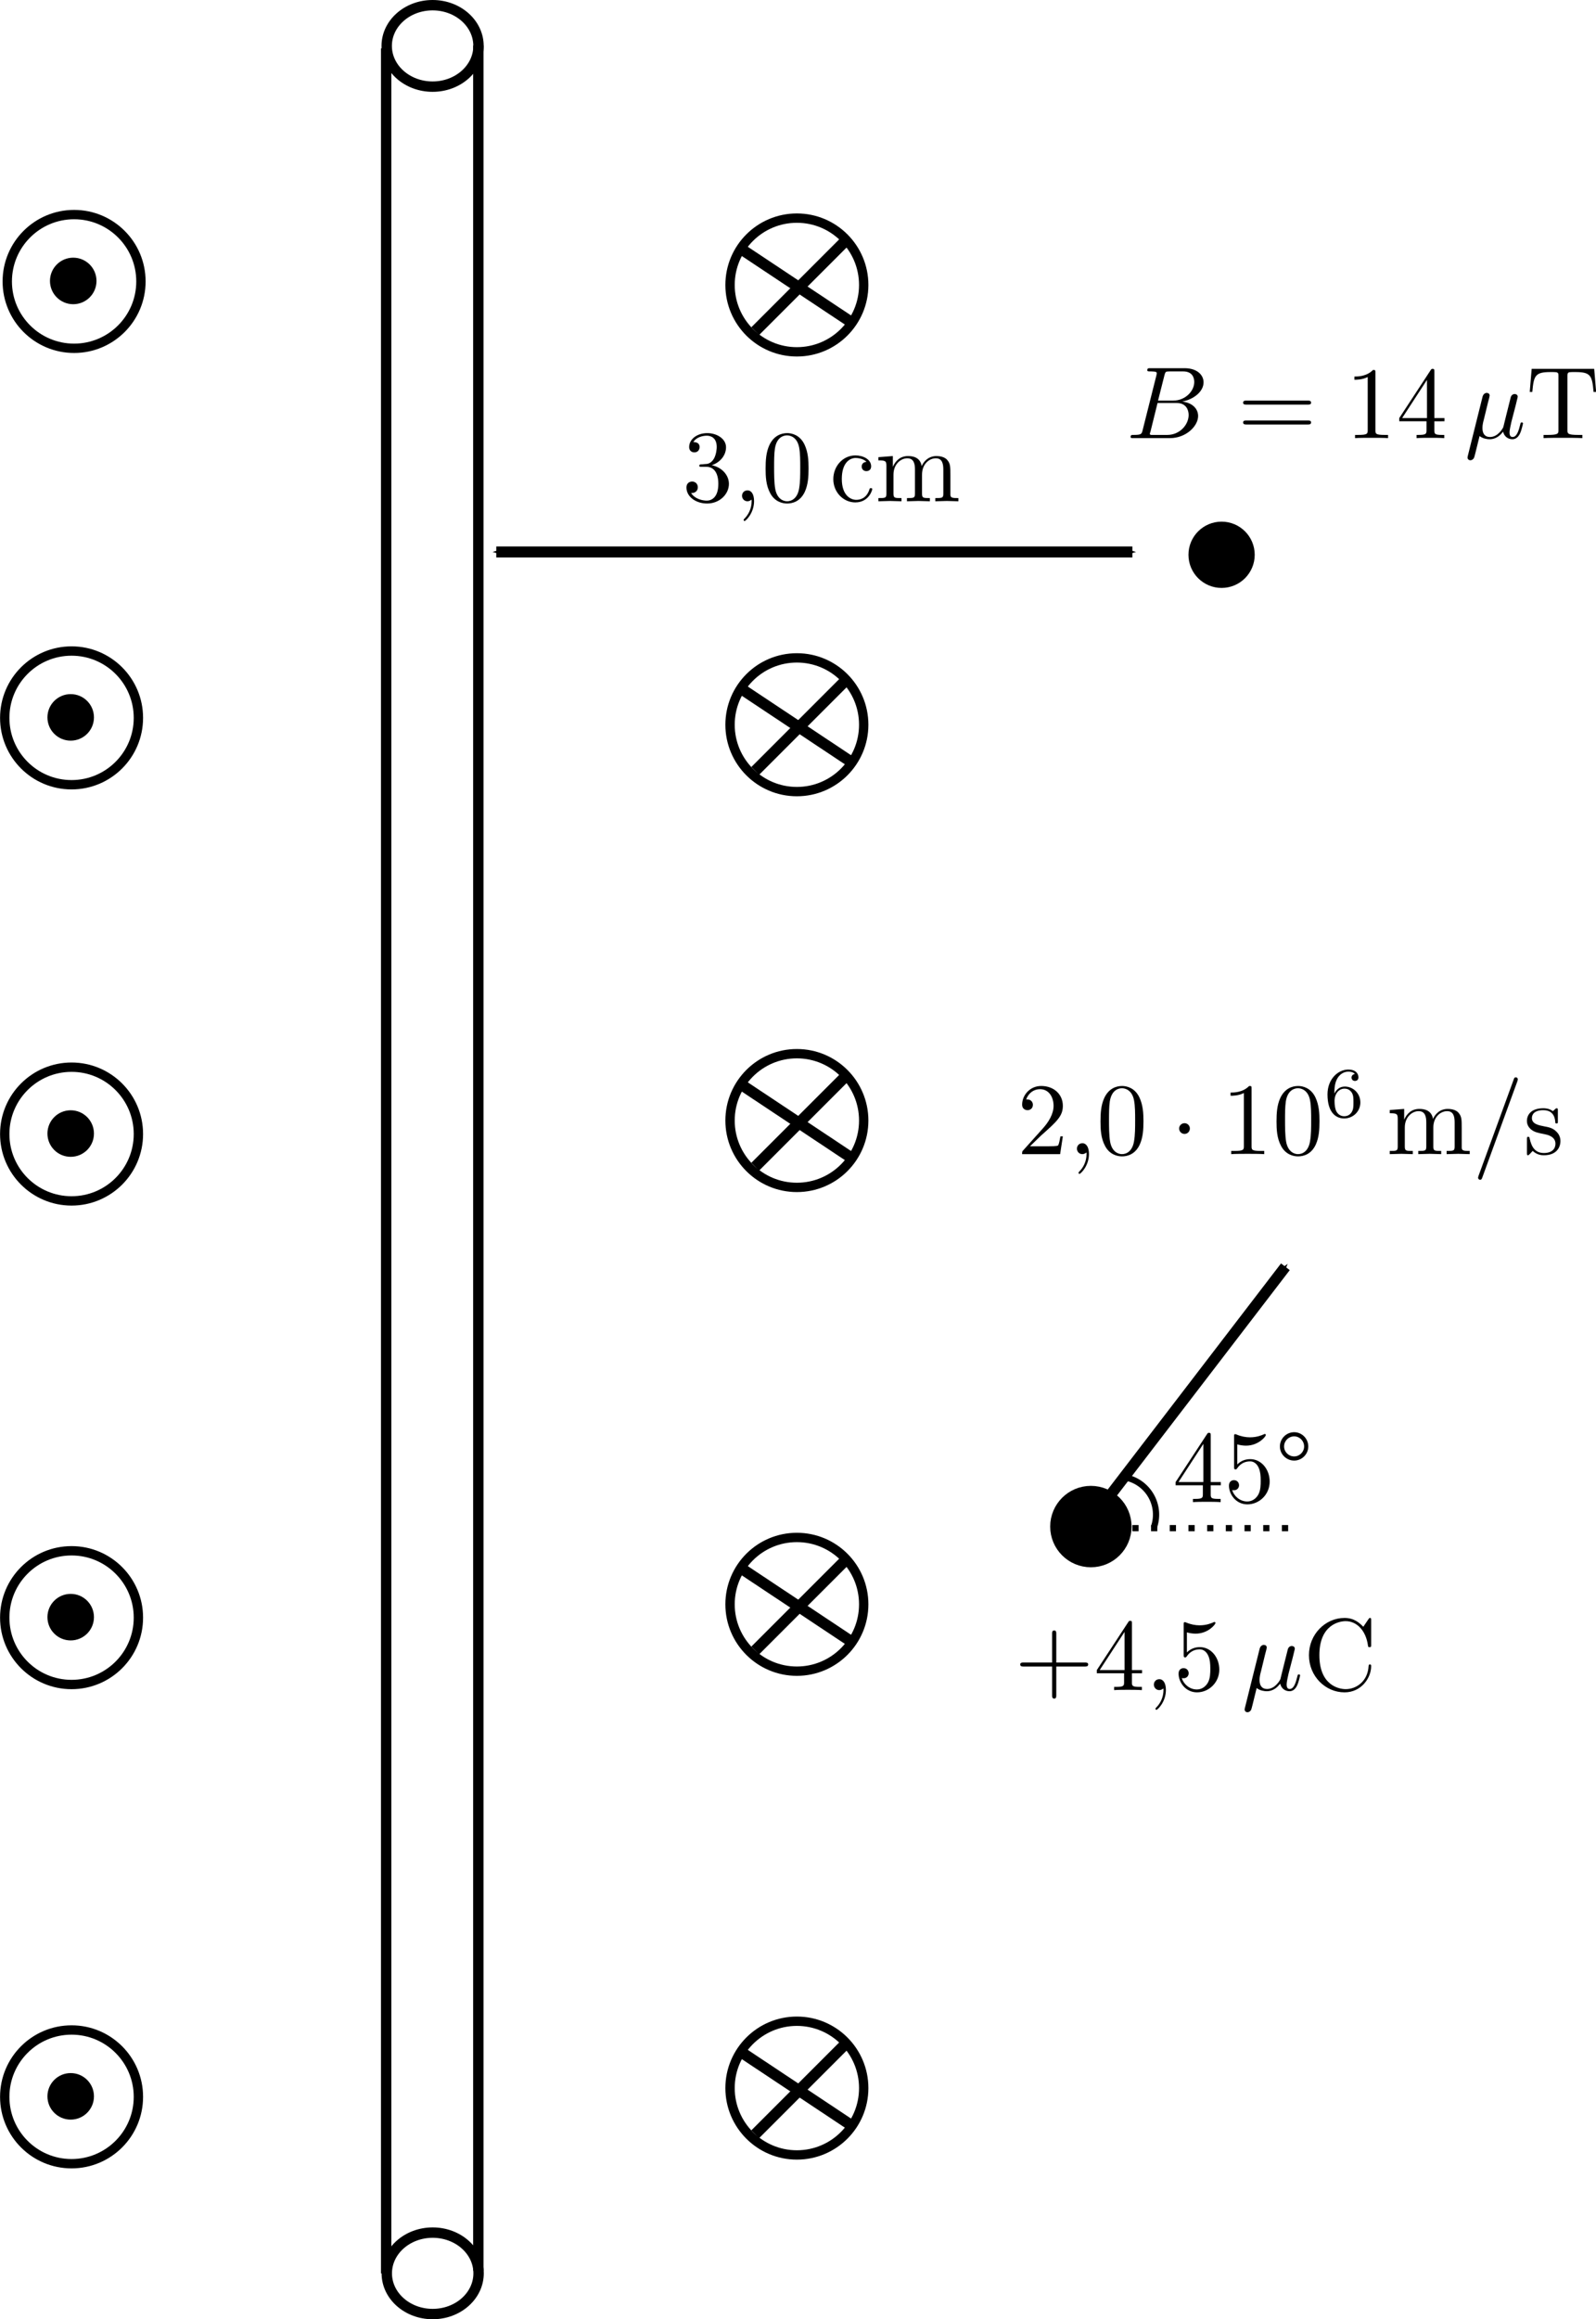 <?xml version="1.0" encoding="UTF-8" standalone="no"?>
<svg
   xmlns:ns1="http://www.iki.fi/pav/software/textext/"
   xmlns:dc="http://purl.org/dc/elements/1.1/"
   xmlns:cc="http://creativecommons.org/ns#"
   xmlns:rdf="http://www.w3.org/1999/02/22-rdf-syntax-ns#"
   xmlns:svg="http://www.w3.org/2000/svg"
   xmlns="http://www.w3.org/2000/svg"
   xmlns:sodipodi="http://sodipodi.sourceforge.net/DTD/sodipodi-0.dtd"
   xmlns:inkscape="http://www.inkscape.org/namespaces/inkscape"
   width="38.424mm"
   height="55.814mm"
   viewBox="0 0 38.424 55.814"
   version="1.1"
   id="svg8"
   inkscape:version="1.0 (4035a4f, 2020-05-01)"
   sodipodi:docname="vir-hledsla.svg">
  <defs
     id="defs2">
    <marker
       inkscape:isstock="true"
       style="overflow:visible"
       id="marker2624"
       refX="0"
       refY="0"
       orient="auto"
       inkscape:stockid="Arrow1Mend">
      <path
         transform="matrix(-0.4,0,0,-0.4,-4,0)"
         style="fill:#000000;fill-opacity:1;fill-rule:evenodd;stroke:#000000;stroke-width:1pt;stroke-opacity:1"
         d="M 0,0 5,-5 -12.5,0 5,5 Z"
         id="path2622" />
    </marker>
    <marker
       inkscape:stockid="Arrow1Mstart"
       orient="auto"
       refY="0"
       refX="0"
       id="Arrow1Mstart"
       style="overflow:visible"
       inkscape:isstock="true">
      <path
         id="path1866"
         d="M 0,0 5,-5 -12.5,0 5,5 Z"
         style="fill:#000000;fill-opacity:1;fill-rule:evenodd;stroke:#000000;stroke-width:1pt;stroke-opacity:1"
         transform="matrix(0.4,0,0,0.4,4,0)" />
    </marker>
    <marker
       inkscape:stockid="Arrow1Mend"
       orient="auto"
       refY="0"
       refX="0"
       id="Arrow1Mend"
       style="overflow:visible"
       inkscape:isstock="true"
       inkscape:collect="always">
      <path
         id="path1869"
         d="M 0,0 5,-5 -12.5,0 5,5 Z"
         style="fill:#000000;fill-opacity:1;fill-rule:evenodd;stroke:#000000;stroke-width:1pt;stroke-opacity:1"
         transform="matrix(-0.4,0,0,-0.4,-4,0)" />
    </marker>
    <g
       id="id-cbc92829-3e09-4974-ba2f-338499ce87f1">
      <symbol
         overflow="visible"
         id="id-ec966640-0c83-44d4-a900-6ff0be93cf7e">
        <path
           style="stroke:none;stroke-width:0"
           d=""
           id="id-11d0d0bf-14ba-461f-a7bc-d3664029ad13" />
      </symbol>
      <symbol
         overflow="visible"
         id="id-159b13e3-83e3-4a2d-b67f-8536ddcc5f64">
        <path
           style="stroke:none;stroke-width:0"
           d="m 3.328,-0.188 c 0,-0.125 -0.078,-0.125 -0.297,-0.125 -0.188,0 -0.234,0 -0.422,-0.016 -0.219,-0.016 -0.25,-0.062 -0.25,-0.172 0,-0.078 0.016,-0.156 0.031,-0.234 l 1.344,-5.312 C 3.812,-6.406 3.844,-6.5 4.641,-6.5 c 0.234,0 0.312,0 0.312,-0.188 0,-0.125 -0.109,-0.125 -0.141,-0.125 L 3.484,-6.781 2.156,-6.812 c -0.062,0 -0.188,0 -0.188,0.203 C 1.969,-6.5 2.047,-6.5 2.25,-6.5 c 0.406,0 0.688,0 0.688,0.188 0,0.047 0,0.078 -0.031,0.156 l -1.344,5.375 c -0.094,0.375 -0.109,0.469 -0.906,0.469 -0.234,0 -0.312,0 -0.312,0.203 C 0.344,0 0.453,0 0.484,0 L 1.797,-0.031 3.125,0 c 0.078,0 0.203,0 0.203,-0.188 z m 0,0"
           id="id-4e4b3cb4-4bfe-4b29-8491-3d63c9a27e46" />
      </symbol>
      <symbol
         overflow="visible"
         id="id-abc81e99-737e-47d3-82dd-15446fe10fde">
        <path
           style="stroke:none;stroke-width:0"
           d=""
           id="id-23ce13d0-45d6-42b8-ac6a-ad54689d5806" />
      </symbol>
      <symbol
         overflow="visible"
         id="id-2651b277-e035-4ea4-8a7e-fce176f81024">
        <path
           style="stroke:none;stroke-width:0"
           d="M 3.297,0 V -0.25 H 3.031 c -0.703,0 -0.703,-0.094 -0.703,-0.328 V -4.438 c 0,-0.188 0,-0.188 -0.203,-0.188 -0.453,0.438 -1.078,0.438 -1.359,0.438 v 0.25 c 0.156,0 0.625,0 1,-0.188 v 3.547 c 0,0.234 0,0.328 -0.688,0.328 H 0.812 V 0 l 1.234,-0.031 z m 0,0"
           id="id-77f3bb28-c167-4f5e-bcdd-fcf129d26626" />
      </symbol>
    </g>
    <g
       id="id-f30dd2b9-7fbf-441e-9b5c-3519d5008dcc-4">
      <symbol
         id="id-d1a2fbd7-a973-45aa-9f2f-961c3635fb19-3"
         overflow="visible">
        <path
           id="id-3f096068-652a-4c27-a6aa-8fe373f48ea3-7"
           d=""
           style="stroke:none" />
      </symbol>
      <symbol
         id="id-efdcee64-28cb-439f-98c3-4e9ba2e80221-7"
         overflow="visible">
        <path
           id="id-d5ca32ac-2a6a-4e0c-b3fc-bc80ab15b276-5"
           d="M 7.188,-2.5 C 7.188,-2.688 7,-2.688 6.859,-2.688 h -2.781 v -2.797 c 0,-0.141 0,-0.328 -0.203,-0.328 -0.203,0 -0.203,0.188 -0.203,0.328 V -2.688 h -2.781 c -0.141,0 -0.328,0 -0.328,0.188 0,0.203 0.188,0.203 0.328,0.203 h 2.781 V 0.5 c 0,0.141 0,0.328 0.203,0.328 0.203,0 0.203,-0.188 0.203,-0.328 v -2.797 h 2.781 c 0.141,0 0.328,0 0.328,-0.203 z m 0,0"
           style="stroke:none" />
      </symbol>
      <symbol
         id="id-a08563e9-de27-4291-bcf9-df07c4b9b8e5-1"
         overflow="visible">
        <path
           id="id-e26e4939-d701-4a38-b84c-f6943fd60577-2"
           d="m 4.688,-1.641 v -0.312 H 3.703 v -4.531 c 0,-0.203 0,-0.266 -0.172,-0.266 -0.078,0 -0.109,0 -0.188,0.125 l -3.062,4.672 v 0.312 H 2.938 v 0.859 c 0,0.359 -0.031,0.469 -0.766,0.469 H 1.969 V 0 C 2.375,-0.031 2.891,-0.031 3.312,-0.031 c 0.422,0 0.938,0 1.359,0.031 v -0.312 h -0.219 c -0.734,0 -0.75,-0.109 -0.75,-0.469 v -0.859 z m -1.703,-0.312 H 0.562 l 2.422,-3.719 z m 0,0"
           style="stroke:none" />
      </symbol>
      <symbol
         id="id-60d29a11-3342-4faa-af87-943229844546-6"
         overflow="visible">
        <path
           id="id-8ab7eee0-c74e-440a-9526-1bb36747267c-6"
           d="m 4.469,-2 c 0,-1.188 -0.812,-2.188 -1.891,-2.188 -0.469,0 -0.906,0.156 -1.266,0.516 V -5.625 c 0.203,0.062 0.531,0.125 0.844,0.125 1.234,0 1.938,-0.906 1.938,-1.031 0,-0.062 -0.031,-0.109 -0.109,-0.109 0,0 -0.031,0 -0.078,0.031 C 3.703,-6.516 3.219,-6.312 2.547,-6.312 2.156,-6.312 1.688,-6.391 1.219,-6.594 1.141,-6.625 1.109,-6.625 1.109,-6.625 1,-6.625 1,-6.547 1,-6.391 V -3.438 c 0,0.172 0,0.25 0.141,0.25 0.078,0 0.094,-0.016 0.141,-0.078 C 1.391,-3.422 1.75,-3.969 2.562,-3.969 c 0.516,0 0.766,0.453 0.844,0.641 0.156,0.375 0.188,0.75 0.188,1.25 0,0.359 0,0.953 -0.25,1.375 C 3.109,-0.312 2.734,-0.062 2.281,-0.062 c -0.719,0 -1.297,-0.531 -1.469,-1.109 0.031,0 0.062,0.016 0.172,0.016 0.328,0 0.5,-0.25 0.5,-0.484 0,-0.25 -0.172,-0.5 -0.5,-0.5 C 0.844,-2.141 0.5,-2.062 0.5,-1.609 0.5,-0.75 1.188,0.219 2.297,0.219 3.453,0.219 4.469,-0.734 4.469,-2 Z m 0,0"
           style="stroke:none" />
      </symbol>
      <symbol
         id="id-5b5e2200-d8b0-42a1-a320-a7516c4ab891-5"
         overflow="visible">
        <path
           id="id-5dc8b29b-feeb-45f7-8bfc-295a42eda261-4"
           d="M 6.625,-2.328 C 6.625,-2.422 6.625,-2.5 6.5,-2.5 6.391,-2.5 6.391,-2.438 6.375,-2.328 6.297,-0.906 5.234,-0.094 4.141,-0.094 c -0.609,0 -2.562,-0.328 -2.562,-3.312 0,-2.969 1.953,-3.312 2.562,-3.312 1.078,0 1.969,0.906 2.172,2.359 C 6.328,-4.219 6.328,-4.188 6.469,-4.188 6.625,-4.188 6.625,-4.219 6.625,-4.422 V -6.781 c 0,-0.172 0,-0.25 -0.109,-0.25 -0.031,0 -0.078,0 -0.156,0.125 l -0.5,0.734 C 5.5,-6.531 4.984,-7.031 4.031,-7.031 c -1.875,0 -3.469,1.594 -3.469,3.625 0,2.062 1.609,3.625 3.469,3.625 1.625,0 2.594,-1.391 2.594,-2.547 z m 0,0"
           style="stroke:none" />
      </symbol>
      <symbol
         id="id-020b396a-7a5d-46ef-93cd-d158919ecf91-1"
         overflow="visible">
        <path
           id="id-939a2778-3f51-4eee-8ccd-ecf9dc0057c0-7"
           d=""
           style="stroke:none" />
      </symbol>
      <symbol
         id="id-61d39f6b-80f1-4938-878d-1beb7bbc7a74-1"
         overflow="visible">
        <path
           id="id-935695ff-516a-4539-83d5-61b4aa005e0b-3"
           d="m 2.031,-0.016 c 0,-0.656 -0.25,-1.047 -0.641,-1.047 -0.328,0 -0.531,0.25 -0.531,0.531 C 0.859,-0.266 1.062,0 1.391,0 1.5,0 1.641,-0.047 1.734,-0.125 1.766,-0.156 1.781,-0.156 1.781,-0.156 c 0,0 0.016,0 0.016,0.141 0,0.75 -0.344,1.344 -0.672,1.672 -0.109,0.109 -0.109,0.125 -0.109,0.156 0,0.078 0.047,0.109 0.094,0.109 0.109,0 0.922,-0.766 0.922,-1.938 z m 0,0"
           style="stroke:none" />
      </symbol>
      <symbol
         id="id-ce39c2e1-6b19-4d04-a367-501cf73fe74d-4"
         overflow="visible">
        <path
           id="id-cb824b52-9003-4616-9281-c3b39bdbb51c-8"
           d="m 5.703,-1.422 c 0,-0.109 -0.094,-0.109 -0.125,-0.109 -0.094,0 -0.109,0.047 -0.141,0.188 -0.156,0.641 -0.344,1.234 -0.75,1.234 -0.266,0 -0.297,-0.266 -0.297,-0.453 0,-0.219 0.109,-0.688 0.188,-1.047 L 4.859,-2.688 C 4.891,-2.828 5,-3.203 5.031,-3.359 5.078,-3.594 5.188,-3.969 5.188,-4.031 c 0,-0.172 -0.141,-0.266 -0.297,-0.266 -0.047,0 -0.312,0.016 -0.391,0.344 l -0.469,1.875 -0.25,1.016 c -0.016,0.047 -0.484,0.953 -1.297,0.953 -0.5,0 -0.734,-0.328 -0.734,-0.875 0,-0.281 0.062,-0.562 0.141,-0.844 L 2.297,-3.5 c 0.062,-0.203 0.156,-0.594 0.156,-0.641 0,-0.172 -0.125,-0.266 -0.297,-0.266 -0.016,0 -0.297,0.016 -0.391,0.359 l -1.438,5.766 c -0.031,0.125 -0.031,0.172 -0.031,0.172 0,0.141 0.109,0.266 0.281,0.266 0.203,0 0.328,-0.188 0.344,-0.219 C 0.969,1.859 1.094,1.328 1.469,-0.203 1.797,0.062 2.25,0.109 2.438,0.109 c 0.703,0 1.094,-0.453 1.328,-0.734 0.094,0.453 0.469,0.734 0.906,0.734 0.344,0 0.578,-0.234 0.734,-0.547 0.172,-0.359 0.297,-0.984 0.297,-0.984 z m 0,0"
           style="stroke:none" />
      </symbol>
    </g>
  </defs>
  <sodipodi:namedview
     id="base"
     pagecolor="#ffffff"
     bordercolor="#666666"
     borderopacity="1.0"
     inkscape:pageopacity="0.0"
     inkscape:pageshadow="2"
     inkscape:zoom="1.8829273"
     inkscape:cx="10.765443"
     inkscape:cy="148.25493"
     inkscape:document-units="mm"
     inkscape:current-layer="layer1"
     inkscape:document-rotation="0"
     showgrid="false"
     inkscape:window-width="1252"
     inkscape:window-height="847"
     inkscape:window-x="56"
     inkscape:window-y="25"
     inkscape:window-maximized="0" />
  <g
     transform="translate(-97.294,-88.369)"
     inkscape:label="Layer 1"
     inkscape:groupmode="layer"
     id="layer1">
    <g
       id="g895"
       transform="translate(34.363,19.303)">
      <path
         id="path833"
         d="M 74.447,70.161 V 123.708"
         style="fill:none;stroke:#000000;stroke-width:0.25;stroke-linecap:butt;stroke-linejoin:miter;stroke-miterlimit:4;stroke-dasharray:none;stroke-opacity:1" />
      <path
         style="fill:none;stroke:#000000;stroke-width:0.25;stroke-linecap:butt;stroke-linejoin:miter;stroke-miterlimit:4;stroke-dasharray:none;stroke-opacity:1"
         d="M 72.228,70.229 V 123.776"
         id="path833-3" />
      <ellipse
         ry="0.98"
         rx="1.105"
         cy="70.171"
         cx="73.346"
         id="path850"
         style="fill:none;stroke:#000000;stroke-width:0.25;stroke-miterlimit:4;stroke-dasharray:none" />
      <ellipse
         style="fill:none;stroke:#000000;stroke-width:0.25;stroke-miterlimit:4;stroke-dasharray:none"
         id="path850-1"
         cx="73.348"
         cy="123.774"
         rx="1.105"
         ry="0.98" />
    </g>
    <g
       id="g1723">
      <circle
         r="1.609"
         cy="95.142"
         cx="99.078"
         id="path1695"
         style="fill:none;stroke:#000000;stroke-width:0.225" />
      <circle
         r="0.454"
         cy="95.13"
         cx="99.057"
         id="path1697"
         style="fill:#000000;stroke:#000000;stroke-width:0.212" />
    </g>
    <g
       id="g1719"
       transform="translate(0.989,-0.126)">
      <circle
         style="fill:none;stroke:#000000;stroke-width:0.225"
         id="path1695-4"
         cx="98.028"
         cy="105.771"
         r="1.609" />
      <circle
         style="fill:#000000;stroke:#000000;stroke-width:0.212"
         id="path1697-8"
         cx="98.007"
         cy="105.759"
         r="0.454" />
    </g>
    <g
       id="g1719-4"
       transform="translate(0.989,9.889)">
      <circle
         r="1.609"
         cy="105.771"
         cx="98.028"
         id="path1695-4-7"
         style="fill:none;stroke:#000000;stroke-width:0.225" />
      <circle
         r="0.454"
         cy="105.759"
         cx="98.007"
         id="path1697-8-1"
         style="fill:#000000;stroke:#000000;stroke-width:0.212" />
    </g>
    <g
       id="g1719-8"
       transform="translate(0.989,21.527)">
      <circle
         r="1.609"
         cy="105.771"
         cx="98.028"
         id="path1695-4-3"
         style="fill:none;stroke:#000000;stroke-width:0.225" />
      <circle
         r="0.454"
         cy="105.759"
         cx="98.007"
         id="path1697-8-5"
         style="fill:#000000;stroke:#000000;stroke-width:0.212" />
    </g>
    <g
       id="g1719-2"
       transform="translate(0.989,33.059)">
      <circle
         r="1.609"
         cy="105.771"
         cx="98.028"
         id="path1695-4-1"
         style="fill:none;stroke:#000000;stroke-width:0.225" />
      <circle
         r="0.454"
         cy="105.759"
         cx="98.007"
         id="path1697-8-10"
         style="fill:#000000;stroke:#000000;stroke-width:0.212" />
    </g>
    <g
       id="g1796">
      <circle
         r="1.609"
         cy="95.227"
         cx="116.479"
         id="path1695-4-6"
         style="fill:none;stroke:#000000;stroke-width:0.225" />
      <path
         id="path1778"
         d="m 115.476,96.338 2.238,-2.238"
         style="fill:none;stroke:#000000;stroke-width:0.265px;stroke-linecap:butt;stroke-linejoin:miter;stroke-opacity:1" />
      <path
         sodipodi:nodetypes="cc"
         id="path1780"
         d="m 115.087,94.327 2.714,1.804"
         style="fill:none;stroke:#000000;stroke-width:0.265px;stroke-linecap:butt;stroke-linejoin:miter;stroke-opacity:1" />
    </g>
    <g
       id="g1796-5"
       transform="translate(0,10.583)">
      <circle
         style="fill:none;stroke:#000000;stroke-width:0.225"
         id="path1695-4-6-9"
         cx="116.479"
         cy="95.227"
         r="1.609" />
      <path
         style="fill:none;stroke:#000000;stroke-width:0.265px;stroke-linecap:butt;stroke-linejoin:miter;stroke-opacity:1"
         d="m 115.476,96.338 2.238,-2.238"
         id="path1778-0" />
      <path
         style="fill:none;stroke:#000000;stroke-width:0.265px;stroke-linecap:butt;stroke-linejoin:miter;stroke-opacity:1"
         d="m 115.087,94.327 2.714,1.804"
         id="path1780-9"
         sodipodi:nodetypes="cc" />
    </g>
    <g
       id="g1796-6"
       transform="translate(0,20.108)">
      <circle
         style="fill:none;stroke:#000000;stroke-width:0.225"
         id="path1695-4-6-8"
         cx="116.479"
         cy="95.227"
         r="1.609" />
      <path
         style="fill:none;stroke:#000000;stroke-width:0.265px;stroke-linecap:butt;stroke-linejoin:miter;stroke-opacity:1"
         d="m 115.476,96.338 2.238,-2.238"
         id="path1778-6" />
      <path
         style="fill:none;stroke:#000000;stroke-width:0.265px;stroke-linecap:butt;stroke-linejoin:miter;stroke-opacity:1"
         d="m 115.087,94.327 2.714,1.804"
         id="path1780-7"
         sodipodi:nodetypes="cc" />
    </g>
    <g
       id="g1796-0"
       transform="translate(0,31.75)">
      <circle
         style="fill:none;stroke:#000000;stroke-width:0.225"
         id="path1695-4-6-4"
         cx="116.479"
         cy="95.227"
         r="1.609" />
      <path
         style="fill:none;stroke:#000000;stroke-width:0.265px;stroke-linecap:butt;stroke-linejoin:miter;stroke-opacity:1"
         d="m 115.476,96.338 2.238,-2.238"
         id="path1778-8" />
      <path
         style="fill:none;stroke:#000000;stroke-width:0.265px;stroke-linecap:butt;stroke-linejoin:miter;stroke-opacity:1"
         d="m 115.087,94.327 2.714,1.804"
         id="path1780-75"
         sodipodi:nodetypes="cc" />
    </g>
    <g
       id="g1796-2"
       transform="translate(0,43.392)">
      <circle
         style="fill:none;stroke:#000000;stroke-width:0.225"
         id="path1695-4-6-49"
         cx="116.479"
         cy="95.227"
         r="1.609" />
      <path
         style="fill:none;stroke:#000000;stroke-width:0.265px;stroke-linecap:butt;stroke-linejoin:miter;stroke-opacity:1"
         d="m 115.476,96.338 2.238,-2.238"
         id="path1778-2" />
      <path
         style="fill:none;stroke:#000000;stroke-width:0.265px;stroke-linecap:butt;stroke-linejoin:miter;stroke-opacity:1"
         d="m 115.087,94.327 2.714,1.804"
         id="path1780-91"
         sodipodi:nodetypes="cc" />
    </g>
    <path
       style="fill:none;stroke:#000000;stroke-width:0.265;stroke-linecap:butt;stroke-linejoin:miter;stroke-miterlimit:4;stroke-dasharray:none;stroke-opacity:1;marker-start:url(#Arrow1Mstart);marker-end:url(#Arrow1Mend)"
       d="m 109.242,101.652 h 15.314"
       id="path1858" />
    <g
       id="g2255"
       ns1:jacobian_sqrt="0.246945"
       ns1:alignment="middle center"
       ns1:scale="0.7"
       ns1:preamble="/Users/mbh/Library/Application Support/org.inkscape.Inkscape/config/inkscape/extensions/textext/default_packages.tex"
       ns1:text="$\\SI{3.0}{cm}$"
       ns1:pdfconverter="inkscape"
       ns1:texconverter="pdflatex"
       ns1:version="1.3.1"
       transform="matrix(0.247,0,0,0.247,113.82,98.792)">
      <defs
         id="id-0f7d8029-28a2-44d6-b45a-033dea44fb47">
        <g
           id="id-cca6ae42-4cdd-4662-807a-a72aaf5e3eab">
          <symbol
             overflow="visible"
             id="id-9cc87e6d-8ef1-42eb-b595-c2ea899355d4">
            <path
               style="stroke:none;stroke-width:0"
               d=""
               id="id-9a077f74-7583-4087-9fb3-102a14678a6c" />
          </symbol>
          <symbol
             overflow="visible"
             id="id-1e134511-19dd-446a-898d-56eb4b70fc4b">
            <path
               style="stroke:none;stroke-width:0"
               d="m 4.562,-1.703 c 0,-0.812 -0.641,-1.594 -1.672,-1.812 0.812,-0.266 1.391,-0.953 1.391,-1.75 0,-0.812 -0.875,-1.375 -1.828,-1.375 -1,0 -1.766,0.594 -1.766,1.359 0,0.328 0.219,0.516 0.516,0.516 0.297,0 0.5,-0.219 0.5,-0.516 0,-0.484 -0.469,-0.484 -0.609,-0.484 0.297,-0.5 0.953,-0.625 1.312,-0.625 0.422,0 0.969,0.219 0.969,1.109 0,0.125 -0.031,0.703 -0.281,1.141 C 2.797,-3.656 2.453,-3.625 2.203,-3.625 2.125,-3.609 1.891,-3.594 1.812,-3.594 c -0.078,0.016 -0.141,0.031 -0.141,0.125 0,0.109 0.062,0.109 0.234,0.109 h 0.438 c 0.812,0 1.188,0.672 1.188,1.656 0,1.359 -0.688,1.641 -1.125,1.641 -0.438,0 -1.188,-0.172 -1.531,-0.75 0.344,0.047 0.656,-0.172 0.656,-0.547 0,-0.359 -0.266,-0.562 -0.547,-0.562 -0.25,0 -0.562,0.141 -0.562,0.578 0,0.906 0.922,1.562 2.016,1.562 1.219,0 2.125,-0.906 2.125,-1.922 z m 0,0"
               id="id-50b96b9c-749f-478d-9393-3303052fa327" />
          </symbol>
          <symbol
             overflow="visible"
             id="id-2f3b6dd5-94b0-4e79-9cbe-73c52d4936e4">
            <path
               style="stroke:none;stroke-width:0"
               d="m 4.578,-3.188 c 0,-0.797 -0.047,-1.594 -0.391,-2.328 -0.453,-0.969 -1.281,-1.125 -1.688,-1.125 -0.609,0 -1.328,0.266 -1.75,1.188 -0.312,0.688 -0.359,1.469 -0.359,2.266 0,0.75 0.031,1.641 0.453,2.406 0.422,0.797 1.156,1 1.641,1 0.531,0 1.297,-0.203 1.734,-1.156 0.312,-0.688 0.359,-1.469 0.359,-2.25 z m -0.812,-0.125 c 0,0.75 0,1.422 -0.109,2.062 C 3.5,-0.297 2.938,0 2.484,0 2.094,0 1.5,-0.25 1.328,-1.203 1.219,-1.797 1.219,-2.719 1.219,-3.312 c 0,-0.641 0,-1.297 0.078,-1.828 0.188,-1.188 0.938,-1.281 1.188,-1.281 0.328,0 0.984,0.188 1.172,1.172 0.109,0.562 0.109,1.312 0.109,1.938 z m 0,0"
               id="id-7bae8678-157a-4f22-95da-4ff5d9c58071" />
          </symbol>
          <symbol
             overflow="visible"
             id="id-d43b6b6e-10f8-47e7-8996-86ec5c052b2a">
            <path
               style="stroke:none;stroke-width:0"
               d="M 4.141,-1.188 C 4.141,-1.281 4.031,-1.281 4,-1.281 c -0.078,0 -0.109,0.031 -0.125,0.094 -0.281,0.922 -0.938,1.047 -1.297,1.047 -0.531,0 -1.406,-0.422 -1.406,-2.031 0,-1.625 0.812,-2.047 1.344,-2.047 0.094,0 0.719,0.016 1.062,0.375 -0.406,0.031 -0.469,0.328 -0.469,0.453 0,0.266 0.188,0.453 0.453,0.453 0.266,0 0.469,-0.156 0.469,-0.469 0,-0.672 -0.766,-1.062 -1.531,-1.062 -1.25,0 -2.156,1.078 -2.156,2.312 0,1.281 0.984,2.266 2.141,2.266 1.328,0 1.656,-1.203 1.656,-1.297 z m 0,0"
               id="id-96ab92d6-b6cf-41c2-9f6c-d4fcd06026d8" />
          </symbol>
          <symbol
             overflow="visible"
             id="id-644ede1b-a263-41ca-803c-57706bd60bff">
            <path
               style="stroke:none;stroke-width:0"
               d="m 8.109,0 v -0.312 c -0.516,0 -0.766,0 -0.781,-0.297 v -1.906 c 0,-0.859 0,-1.156 -0.312,-1.516 -0.141,-0.172 -0.469,-0.375 -1.047,-0.375 -0.828,0 -1.281,0.594 -1.438,0.984 C 4.391,-4.297 3.656,-4.406 3.203,-4.406 2.469,-4.406 2,-3.984 1.719,-3.359 V -4.406 L 0.312,-4.297 v 0.312 c 0.703,0 0.781,0.062 0.781,0.562 V -0.75 c 0,0.438 -0.109,0.438 -0.781,0.438 V 0 L 1.453,-0.031 2.562,0 v -0.312 c -0.672,0 -0.781,0 -0.781,-0.438 V -2.594 C 1.781,-3.625 2.5,-4.188 3.125,-4.188 c 0.641,0 0.75,0.531 0.75,1.109 V -0.75 c 0,0.438 -0.109,0.438 -0.781,0.438 V 0 L 4.219,-0.031 5.328,0 v -0.312 c -0.656,0 -0.766,0 -0.766,-0.438 v -1.844 c 0,-1.031 0.703,-1.594 1.344,-1.594 0.625,0 0.734,0.531 0.734,1.109 V -0.75 c 0,0.438 -0.109,0.438 -0.781,0.438 V 0 l 1.125,-0.031 z m 0,0"
               id="id-e765e120-e723-474a-a398-88a48a2ad830" />
          </symbol>
          <symbol
             overflow="visible"
             id="id-44e18155-e699-4f5c-b6e2-06e26b8737af">
            <path
               style="stroke:none;stroke-width:0"
               d=""
               id="id-468f2104-6222-4233-beb3-b25f33ade07b" />
          </symbol>
          <symbol
             overflow="visible"
             id="id-56f2e3e4-622b-4cb8-8aef-148eaa8a9e5b">
            <path
               style="stroke:none;stroke-width:0"
               d="m 2.031,-0.016 c 0,-0.656 -0.25,-1.047 -0.641,-1.047 -0.328,0 -0.531,0.25 -0.531,0.531 C 0.859,-0.266 1.062,0 1.391,0 1.5,0 1.641,-0.047 1.734,-0.125 1.766,-0.156 1.781,-0.156 1.781,-0.156 c 0,0 0.016,0 0.016,0.141 0,0.75 -0.344,1.344 -0.672,1.672 -0.109,0.109 -0.109,0.125 -0.109,0.156 0,0.078 0.047,0.109 0.094,0.109 0.109,0 0.922,-0.766 0.922,-1.938 z m 0,0"
               id="id-1dd017ce-5e72-42c2-9430-536fdb582597" />
          </symbol>
        </g>
      </defs>
      <g
         id="id-2e74f259-2eac-4d30-8d93-1953dbedcfed"
         transform="translate(-149.134,-128.124)">
        <g
           style="fill:#000000;fill-opacity:1"
           id="id-79ef3376-ea45-439f-a115-723e67b078c0">
          <g
             id="g2236"
             transform="translate(148.712,134.765)">
            <path
               style="stroke:none;stroke-width:0"
               d="m 4.562,-1.703 c 0,-0.812 -0.641,-1.594 -1.672,-1.812 0.812,-0.266 1.391,-0.953 1.391,-1.75 0,-0.812 -0.875,-1.375 -1.828,-1.375 -1,0 -1.766,0.594 -1.766,1.359 0,0.328 0.219,0.516 0.516,0.516 0.297,0 0.5,-0.219 0.5,-0.516 0,-0.484 -0.469,-0.484 -0.609,-0.484 0.297,-0.5 0.953,-0.625 1.312,-0.625 0.422,0 0.969,0.219 0.969,1.109 0,0.125 -0.031,0.703 -0.281,1.141 C 2.797,-3.656 2.453,-3.625 2.203,-3.625 2.125,-3.609 1.891,-3.594 1.812,-3.594 c -0.078,0.016 -0.141,0.031 -0.141,0.125 0,0.109 0.062,0.109 0.234,0.109 h 0.438 c 0.812,0 1.188,0.672 1.188,1.656 0,1.359 -0.688,1.641 -1.125,1.641 -0.438,0 -1.188,-0.172 -1.531,-0.75 0.344,0.047 0.656,-0.172 0.656,-0.547 0,-0.359 -0.266,-0.562 -0.547,-0.562 -0.25,0 -0.562,0.141 -0.562,0.578 0,0.906 0.922,1.562 2.016,1.562 1.219,0 2.125,-0.906 2.125,-1.922 z m 0,0"
               id="id-697b3e5c-4d89-4f63-aa31-465b7583f1b7" />
          </g>
        </g>
        <g
           style="fill:#000000;fill-opacity:1"
           id="id-53ab4a37-d656-410d-8e60-d66720e52760">
          <g
             id="g2240"
             transform="translate(153.694,134.765)">
            <path
               style="stroke:none;stroke-width:0"
               d="m 2.031,-0.016 c 0,-0.656 -0.25,-1.047 -0.641,-1.047 -0.328,0 -0.531,0.25 -0.531,0.531 C 0.859,-0.266 1.062,0 1.391,0 1.5,0 1.641,-0.047 1.734,-0.125 1.766,-0.156 1.781,-0.156 1.781,-0.156 c 0,0 0.016,0 0.016,0.141 0,0.75 -0.344,1.344 -0.672,1.672 -0.109,0.109 -0.109,0.125 -0.109,0.156 0,0.078 0.047,0.109 0.094,0.109 0.109,0 0.922,-0.766 0.922,-1.938 z m 0,0"
               id="id-6c48b324-aa9c-43c0-b431-6e3e6e94ae05" />
          </g>
        </g>
        <g
           style="fill:#000000;fill-opacity:1"
           id="id-b1c81133-40ea-4b9e-859d-3e0f3d4be2c0">
          <g
             id="g2244"
             transform="translate(156.461,134.765)">
            <path
               style="stroke:none;stroke-width:0"
               d="m 4.578,-3.188 c 0,-0.797 -0.047,-1.594 -0.391,-2.328 -0.453,-0.969 -1.281,-1.125 -1.688,-1.125 -0.609,0 -1.328,0.266 -1.75,1.188 -0.312,0.688 -0.359,1.469 -0.359,2.266 0,0.75 0.031,1.641 0.453,2.406 0.422,0.797 1.156,1 1.641,1 0.531,0 1.297,-0.203 1.734,-1.156 0.312,-0.688 0.359,-1.469 0.359,-2.25 z m -0.812,-0.125 c 0,0.75 0,1.422 -0.109,2.062 C 3.5,-0.297 2.938,0 2.484,0 2.094,0 1.5,-0.25 1.328,-1.203 1.219,-1.797 1.219,-2.719 1.219,-3.312 c 0,-0.641 0,-1.297 0.078,-1.828 0.188,-1.188 0.938,-1.281 1.188,-1.281 0.328,0 0.984,0.188 1.172,1.172 0.109,0.562 0.109,1.312 0.109,1.938 z m 0,0"
               id="id-2abf7129-7106-4f0a-94a7-4ec4a7fa6b22" />
          </g>
        </g>
        <g
           style="fill:#000000;fill-opacity:1"
           id="id-881cefbb-23a8-4ef6-8c2b-1d7bb146d9de">
          <g
             id="g2248"
             transform="translate(163.106,134.765)">
            <path
               style="stroke:none;stroke-width:0"
               d="M 4.141,-1.188 C 4.141,-1.281 4.031,-1.281 4,-1.281 c -0.078,0 -0.109,0.031 -0.125,0.094 -0.281,0.922 -0.938,1.047 -1.297,1.047 -0.531,0 -1.406,-0.422 -1.406,-2.031 0,-1.625 0.812,-2.047 1.344,-2.047 0.094,0 0.719,0.016 1.062,0.375 -0.406,0.031 -0.469,0.328 -0.469,0.453 0,0.266 0.188,0.453 0.453,0.453 0.266,0 0.469,-0.156 0.469,-0.469 0,-0.672 -0.766,-1.062 -1.531,-1.062 -1.25,0 -2.156,1.078 -2.156,2.312 0,1.281 0.984,2.266 2.141,2.266 1.328,0 1.656,-1.203 1.656,-1.297 z m 0,0"
               id="id-7fec0761-0384-45b2-9bb1-c56faf9e7bb5" />
          </g>
          <g
             id="g2251"
             transform="translate(167.534,134.765)">
            <path
               style="stroke:none;stroke-width:0"
               d="m 8.109,0 v -0.312 c -0.516,0 -0.766,0 -0.781,-0.297 v -1.906 c 0,-0.859 0,-1.156 -0.312,-1.516 -0.141,-0.172 -0.469,-0.375 -1.047,-0.375 -0.828,0 -1.281,0.594 -1.438,0.984 C 4.391,-4.297 3.656,-4.406 3.203,-4.406 2.469,-4.406 2,-3.984 1.719,-3.359 V -4.406 L 0.312,-4.297 v 0.312 c 0.703,0 0.781,0.062 0.781,0.562 V -0.75 c 0,0.438 -0.109,0.438 -0.781,0.438 V 0 L 1.453,-0.031 2.562,0 v -0.312 c -0.672,0 -0.781,0 -0.781,-0.438 V -2.594 C 1.781,-3.625 2.5,-4.188 3.125,-4.188 c 0.641,0 0.75,0.531 0.75,1.109 V -0.75 c 0,0.438 -0.109,0.438 -0.781,0.438 V 0 L 4.219,-0.031 5.328,0 v -0.312 c -0.656,0 -0.766,0 -0.766,-0.438 v -1.844 c 0,-1.031 0.703,-1.594 1.344,-1.594 0.625,0 0.734,0.531 0.734,1.109 V -0.75 c 0,0.438 -0.109,0.438 -0.781,0.438 V 0 l 1.125,-0.031 z m 0,0"
               id="id-3a3e3780-8492-4a0a-9a2c-373d45ae86e7" />
          </g>
        </g>
      </g>
    </g>
    <circle
       style="fill:#000000;stroke:#000000;stroke-width:0.265;stroke-miterlimit:4;stroke-dasharray:none"
       id="path2291"
       cx="126.704"
       cy="101.72"
       r="0.665" />
    <g
       id="g2413"
       ns1:jacobian_sqrt="0.246945"
       ns1:alignment="middle center"
       ns1:scale="0.7"
       ns1:preamble="/Users/mbh/Library/Application Support/org.inkscape.Inkscape/config/inkscape/extensions/textext/default_packages.tex"
       ns1:text="$B = \\SI{14}{\\mu T}$"
       ns1:pdfconverter="inkscape"
       ns1:texconverter="pdflatex"
       ns1:version="1.3.1"
       transform="matrix(0.247,0,0,0.247,124.514,97.23)">
      <defs
         id="id-c0226d84-0c48-492a-a9af-97e04dde3ab1">
        <g
           id="id-bbbc52c7-01bd-414e-850a-f5db08b281f3">
          <symbol
             overflow="visible"
             id="id-a7f49885-c914-4078-b05d-609f24fc414f">
            <path
               style="stroke:none"
               d=""
               id="id-1f369db9-30dc-4f5f-a29b-6de8c9eb00e4" />
          </symbol>
          <symbol
             overflow="visible"
             id="id-ed88be27-1df0-4365-9587-7fda4e2032ca">
            <path
               style="stroke:none"
               d="M 7,-2.156 C 7,-2.875 6.422,-3.453 5.453,-3.562 6.484,-3.75 7.531,-4.484 7.531,-5.438 c 0,-0.734 -0.656,-1.375 -1.844,-1.375 H 2.328 c -0.188,0 -0.281,0 -0.281,0.203 0,0.109 0.094,0.109 0.281,0.109 0,0 0.203,0 0.375,0.016 0.172,0.031 0.266,0.031 0.266,0.172 0,0.031 -0.016,0.062 -0.031,0.188 L 1.594,-0.781 C 1.5,-0.391 1.469,-0.312 0.688,-0.312 c -0.172,0 -0.266,0 -0.266,0.203 C 0.422,0 0.516,0 0.688,0 H 4.25 C 5.828,0 7,-1.172 7,-2.156 Z m -0.375,-3.312 c 0,0.875 -0.859,1.812 -2.062,1.812 H 3.094 L 3.719,-6.125 C 3.812,-6.469 3.828,-6.5 4.25,-6.5 h 1.297 c 0.875,0 1.078,0.594 1.078,1.031 z M 6.078,-2.266 C 6.078,-1.281 5.188,-0.312 4,-0.312 H 2.656 c -0.141,0 -0.156,0 -0.219,0 -0.109,-0.016 -0.141,-0.031 -0.141,-0.109 0,-0.031 0,-0.047 0.062,-0.219 l 0.688,-2.781 h 1.875 c 0.953,0 1.156,0.734 1.156,1.156 z m 0,0"
               id="id-85a744d1-0be3-4707-ae88-ae3f61dbb98f" />
          </symbol>
          <symbol
             overflow="visible"
             id="id-bb48b968-31e3-4a81-b8be-6c0e38f7f96f">
            <path
               style="stroke:none"
               d="m 5.703,-1.422 c 0,-0.109 -0.094,-0.109 -0.125,-0.109 -0.094,0 -0.109,0.047 -0.141,0.188 -0.156,0.641 -0.344,1.234 -0.75,1.234 -0.266,0 -0.297,-0.266 -0.297,-0.453 0,-0.219 0.109,-0.688 0.188,-1.047 L 4.859,-2.688 C 4.891,-2.828 5,-3.203 5.031,-3.359 5.078,-3.594 5.188,-3.969 5.188,-4.031 c 0,-0.172 -0.141,-0.266 -0.297,-0.266 -0.047,0 -0.312,0.016 -0.391,0.344 l -0.469,1.875 -0.25,1.016 c -0.016,0.047 -0.484,0.953 -1.297,0.953 -0.5,0 -0.734,-0.328 -0.734,-0.875 0,-0.281 0.062,-0.562 0.141,-0.844 L 2.297,-3.5 c 0.062,-0.203 0.156,-0.594 0.156,-0.641 0,-0.172 -0.125,-0.266 -0.297,-0.266 -0.016,0 -0.297,0.016 -0.391,0.359 l -1.438,5.766 c -0.031,0.125 -0.031,0.172 -0.031,0.172 0,0.141 0.109,0.266 0.281,0.266 0.203,0 0.328,-0.188 0.344,-0.219 C 0.969,1.859 1.094,1.328 1.469,-0.203 1.797,0.062 2.25,0.109 2.438,0.109 c 0.703,0 1.094,-0.453 1.328,-0.734 0.094,0.453 0.469,0.734 0.906,0.734 0.344,0 0.578,-0.234 0.734,-0.547 0.172,-0.359 0.297,-0.984 0.297,-0.984 z m 0,0"
               id="id-68ededa6-3d78-46e1-9c49-865b7ebed79e" />
          </symbol>
          <symbol
             overflow="visible"
             id="id-e3128a31-fb2b-4fdf-82b6-ec768774ad60">
            <path
               style="stroke:none"
               d=""
               id="id-51df96a4-58e7-46ec-9595-1f1bc52d5737" />
          </symbol>
          <symbol
             overflow="visible"
             id="id-abffdb75-1705-4fba-be22-8a28ec6ca311">
            <path
               style="stroke:none"
               d="M 7.188,-3.453 C 7.188,-3.656 7,-3.656 6.859,-3.656 h -5.969 c -0.141,0 -0.328,0 -0.328,0.203 0,0.188 0.188,0.188 0.328,0.188 H 6.844 c 0.156,0 0.344,0 0.344,-0.188 z m 0,1.922 c 0,-0.188 -0.188,-0.188 -0.344,-0.188 H 0.891 c -0.141,0 -0.328,0 -0.328,0.188 0,0.203 0.188,0.203 0.328,0.203 h 5.969 c 0.141,0 0.328,0 0.328,-0.203 z m 0,0"
               id="id-bd27efb2-ae95-4990-9886-c97919087d2b" />
          </symbol>
          <symbol
             overflow="visible"
             id="id-c63d8496-0437-4620-ba03-7eafeb35962b">
            <path
               style="stroke:none"
               d="m 4.172,0 v -0.312 h -0.312 C 2.953,-0.312 2.938,-0.422 2.938,-0.781 V -6.375 c 0,-0.25 0,-0.266 -0.234,-0.266 C 2.078,-6 1.203,-6 0.891,-6 v 0.312 c 0.203,0 0.781,0 1.297,-0.266 v 5.172 c 0,0.359 -0.031,0.469 -0.922,0.469 h -0.312 V 0 c 0.344,-0.031 1.203,-0.031 1.609,-0.031 0.391,0 1.266,0 1.609,0.031 z m 0,0"
               id="id-412ce841-2755-4a1c-9f95-2cfd79c51bee" />
          </symbol>
          <symbol
             overflow="visible"
             id="id-f41008ca-06a3-498d-9c10-d750d1e62f09">
            <path
               style="stroke:none"
               d="m 4.688,-1.641 v -0.312 H 3.703 v -4.531 c 0,-0.203 0,-0.266 -0.172,-0.266 -0.078,0 -0.109,0 -0.188,0.125 l -3.062,4.672 v 0.312 H 2.938 v 0.859 c 0,0.359 -0.031,0.469 -0.766,0.469 H 1.969 V 0 C 2.375,-0.031 2.891,-0.031 3.312,-0.031 c 0.422,0 0.938,0 1.359,0.031 v -0.312 h -0.219 c -0.734,0 -0.75,-0.109 -0.75,-0.469 v -0.859 z m -1.703,-0.312 H 0.562 l 2.422,-3.719 z m 0,0"
               id="id-bec85f4c-92cd-4467-b6da-75328ea43ee0" />
          </symbol>
          <symbol
             overflow="visible"
             id="id-a8cee7a9-3f98-4d33-b37b-6f7a0c9378e7">
            <path
               style="stroke:none"
               d="m 6.828,-4.5 -0.188,-2.25 h -6.094 l -0.188,2.25 h 0.25 C 0.75,-6.109 0.891,-6.438 2.406,-6.438 c 0.172,0 0.438,0 0.531,0.016 0.219,0.047 0.219,0.156 0.219,0.375 v 5.266 c 0,0.328 0,0.469 -1.047,0.469 H 1.703 V 0 C 2.109,-0.031 3.125,-0.031 3.594,-0.031 c 0.453,0 1.484,0 1.891,0.031 v -0.312 h -0.406 c -1.047,0 -1.047,-0.141 -1.047,-0.469 v -5.266 c 0,-0.188 0,-0.328 0.188,-0.375 0.109,-0.016 0.375,-0.016 0.562,-0.016 1.516,0 1.656,0.328 1.797,1.938 z m 0,0"
               id="id-e204ed55-7fbb-4dab-a771-de04c89b22db" />
          </symbol>
        </g>
      </defs>
      <g
         id="id-1a8e58c1-444f-4bbd-91ef-64c43aea355c"
         transform="translate(-149.134,-127.953)">
        <g
           style="fill:#000000;fill-opacity:1"
           id="id-a5c3d835-7846-448e-a409-39e1572100b4">
          <g
             id="g2553"
             transform="translate(148.712,134.765)">
            <path
               style="stroke:none"
               d="M 7,-2.156 C 7,-2.875 6.422,-3.453 5.453,-3.562 6.484,-3.75 7.531,-4.484 7.531,-5.438 c 0,-0.734 -0.656,-1.375 -1.844,-1.375 H 2.328 c -0.188,0 -0.281,0 -0.281,0.203 0,0.109 0.094,0.109 0.281,0.109 0,0 0.203,0 0.375,0.016 0.172,0.031 0.266,0.031 0.266,0.172 0,0.031 -0.016,0.062 -0.031,0.188 L 1.594,-0.781 C 1.5,-0.391 1.469,-0.312 0.688,-0.312 c -0.172,0 -0.266,0 -0.266,0.203 C 0.422,0 0.516,0 0.688,0 H 4.25 C 5.828,0 7,-1.172 7,-2.156 Z m -0.375,-3.312 c 0,0.875 -0.859,1.812 -2.062,1.812 H 3.094 L 3.719,-6.125 C 3.812,-6.469 3.828,-6.5 4.25,-6.5 h 1.297 c 0.875,0 1.078,0.594 1.078,1.031 z M 6.078,-2.266 C 6.078,-1.281 5.188,-0.312 4,-0.312 H 2.656 c -0.141,0 -0.156,0 -0.219,0 -0.109,-0.016 -0.141,-0.031 -0.141,-0.109 0,-0.031 0,-0.047 0.062,-0.219 l 0.688,-2.781 h 1.875 c 0.953,0 1.156,0.734 1.156,1.156 z m 0,0"
               id="id-16414711-bda0-4c18-a087-ace1fbe5dfaf" />
          </g>
        </g>
        <g
           style="fill:#000000;fill-opacity:1"
           id="id-3fb078d5-a7ad-455d-9991-1f2b3a4359d4">
          <g
             id="g2557"
             transform="translate(159.536,134.765)">
            <path
               style="stroke:none"
               d="M 7.188,-3.453 C 7.188,-3.656 7,-3.656 6.859,-3.656 h -5.969 c -0.141,0 -0.328,0 -0.328,0.203 0,0.188 0.188,0.188 0.328,0.188 H 6.844 c 0.156,0 0.344,0 0.344,-0.188 z m 0,1.922 c 0,-0.188 -0.188,-0.188 -0.344,-0.188 H 0.891 c -0.141,0 -0.328,0 -0.328,0.188 0,0.203 0.188,0.203 0.328,0.203 h 5.969 c 0.141,0 0.328,0 0.328,-0.203 z m 0,0"
               id="id-a2810a16-f3b5-4999-b141-58bf342da264" />
          </g>
        </g>
        <g
           style="fill:#000000;fill-opacity:1"
           id="id-a43675bc-6621-4c84-9760-1b064c438f79">
          <g
             id="g2561"
             transform="translate(170.055,134.765)">
            <path
               style="stroke:none"
               d="m 4.172,0 v -0.312 h -0.312 C 2.953,-0.312 2.938,-0.422 2.938,-0.781 V -6.375 c 0,-0.25 0,-0.266 -0.234,-0.266 C 2.078,-6 1.203,-6 0.891,-6 v 0.312 c 0.203,0 0.781,0 1.297,-0.266 v 5.172 c 0,0.359 -0.031,0.469 -0.922,0.469 h -0.312 V 0 c 0.344,-0.031 1.203,-0.031 1.609,-0.031 0.391,0 1.266,0 1.609,0.031 z m 0,0"
               id="id-50f3248f-9e4a-4d4a-a303-ab87fc3613e8" />
          </g>
          <g
             id="g2564"
             transform="translate(175.036,134.765)">
            <path
               style="stroke:none"
               d="m 4.688,-1.641 v -0.312 H 3.703 v -4.531 c 0,-0.203 0,-0.266 -0.172,-0.266 -0.078,0 -0.109,0 -0.188,0.125 l -3.062,4.672 v 0.312 H 2.938 v 0.859 c 0,0.359 -0.031,0.469 -0.766,0.469 H 1.969 V 0 C 2.375,-0.031 2.891,-0.031 3.312,-0.031 c 0.422,0 0.938,0 1.359,0.031 v -0.312 h -0.219 c -0.734,0 -0.75,-0.109 -0.75,-0.469 v -0.859 z m -1.703,-0.312 H 0.562 l 2.422,-3.719 z m 0,0"
               id="id-e6075d7c-d6ab-4a65-83d9-bffc16458517" />
          </g>
        </g>
        <g
           style="fill:#000000;fill-opacity:1"
           id="id-081b6836-4beb-4e69-95bc-4ea503369114">
          <g
             id="g2568"
             transform="translate(181.676,134.765)">
            <path
               style="stroke:none"
               d="m 5.703,-1.422 c 0,-0.109 -0.094,-0.109 -0.125,-0.109 -0.094,0 -0.109,0.047 -0.141,0.188 -0.156,0.641 -0.344,1.234 -0.75,1.234 -0.266,0 -0.297,-0.266 -0.297,-0.453 0,-0.219 0.109,-0.688 0.188,-1.047 L 4.859,-2.688 C 4.891,-2.828 5,-3.203 5.031,-3.359 5.078,-3.594 5.188,-3.969 5.188,-4.031 c 0,-0.172 -0.141,-0.266 -0.297,-0.266 -0.047,0 -0.312,0.016 -0.391,0.344 l -0.469,1.875 -0.25,1.016 c -0.016,0.047 -0.484,0.953 -1.297,0.953 -0.5,0 -0.734,-0.328 -0.734,-0.875 0,-0.281 0.062,-0.562 0.141,-0.844 L 2.297,-3.5 c 0.062,-0.203 0.156,-0.594 0.156,-0.641 0,-0.172 -0.125,-0.266 -0.297,-0.266 -0.016,0 -0.297,0.016 -0.391,0.359 l -1.438,5.766 c -0.031,0.125 -0.031,0.172 -0.031,0.172 0,0.141 0.109,0.266 0.281,0.266 0.203,0 0.328,-0.188 0.344,-0.219 C 0.969,1.859 1.094,1.328 1.469,-0.203 1.797,0.062 2.25,0.109 2.438,0.109 c 0.703,0 1.094,-0.453 1.328,-0.734 0.094,0.453 0.469,0.734 0.906,0.734 0.344,0 0.578,-0.234 0.734,-0.547 0.172,-0.359 0.297,-0.984 0.297,-0.984 z m 0,0"
               id="id-e0453d2c-a117-44eb-98d2-89acb4786842" />
          </g>
        </g>
        <g
           style="fill:#000000;fill-opacity:1"
           id="id-121a5886-f15f-4c96-b661-b3e06f00337e">
          <g
             id="g2572"
             transform="translate(187.678,134.765)">
            <path
               style="stroke:none"
               d="m 6.828,-4.5 -0.188,-2.25 h -6.094 l -0.188,2.25 h 0.25 C 0.75,-6.109 0.891,-6.438 2.406,-6.438 c 0.172,0 0.438,0 0.531,0.016 0.219,0.047 0.219,0.156 0.219,0.375 v 5.266 c 0,0.328 0,0.469 -1.047,0.469 H 1.703 V 0 C 2.109,-0.031 3.125,-0.031 3.594,-0.031 c 0.453,0 1.484,0 1.891,0.031 v -0.312 h -0.406 c -1.047,0 -1.047,-0.141 -1.047,-0.469 v -5.266 c 0,-0.188 0,-0.328 0.188,-0.375 0.109,-0.016 0.375,-0.016 0.562,-0.016 1.516,0 1.656,0.328 1.797,1.938 z m 0,0"
               id="id-058c22af-701a-472f-9a71-954288e727bd" />
          </g>
        </g>
      </g>
    </g>
    <circle
       style="fill:#000000;stroke:#000000;stroke-width:0.265;stroke-miterlimit:4;stroke-dasharray:none"
       id="path2618"
       cx="123.557"
       cy="125.106"
       r="0.847" />
    <path
       style="fill:none;stroke:#000000;stroke-width:0.265px;stroke-linecap:butt;stroke-linejoin:miter;stroke-opacity:1;marker-end:url(#marker2624)"
       d="m 124.019,124.359 4.221,-5.505"
       id="path2620" />
    <g
       id="g3045"
       ns1:jacobian_sqrt="0.246945"
       ns1:alignment="middle center"
       ns1:scale="0.7"
       ns1:preamble="/Users/mbh/Library/Application Support/org.inkscape.Inkscape/config/inkscape/extensions/textext/default_packages.tex"
       ns1:text="$\\SI{2.0e6}{m/s}$"
       ns1:pdfconverter="inkscape"
       ns1:texconverter="pdflatex"
       ns1:version="1.3.1"
       transform="matrix(0.247,0,0,0.247,121.902,114.108)">
      <defs
         id="id-4a880188-8587-4873-8640-36c5ab3fd626">
        <g
           id="id-73d4402f-4066-45ad-ba90-e98d07b26854">
          <symbol
             overflow="visible"
             id="id-e294961c-1489-4f27-bb29-e4a5801f88ad">
            <path
               style="stroke:none;stroke-width:0"
               d=""
               id="id-e0362536-6656-4cf8-9ac2-76a63e493847" />
          </symbol>
          <symbol
             overflow="visible"
             id="id-d3e3e7bb-4862-4632-ba98-cce5aa8a4357">
            <path
               style="stroke:none;stroke-width:0"
               d="M 4.469,-1.734 H 4.234 C 4.172,-1.438 4.109,-1 4,-0.844 3.938,-0.766 3.281,-0.766 3.062,-0.766 H 1.266 l 1.062,-1.031 c 1.547,-1.375 2.141,-1.906 2.141,-2.906 0,-1.141 -0.891,-1.938 -2.109,-1.938 -1.125,0 -1.859,0.922 -1.859,1.812 0,0.547 0.5,0.547 0.531,0.547 0.172,0 0.516,-0.109 0.516,-0.531 0,-0.25 -0.188,-0.516 -0.531,-0.516 -0.078,0 -0.094,0 -0.125,0.016 0.219,-0.656 0.766,-1.016 1.344,-1.016 0.906,0 1.328,0.812 1.328,1.625 C 3.562,-3.906 3.078,-3.125 2.516,-2.5 l -1.906,2.125 C 0.5,-0.266 0.5,-0.234 0.5,0 h 3.703 z m 0,0"
               id="id-acf46390-c184-47fd-9212-528ffa8b9703" />
          </symbol>
          <symbol
             overflow="visible"
             id="id-c3c126ab-86d6-4431-944f-80fa6eead28b">
            <path
               style="stroke:none;stroke-width:0"
               d="m 4.578,-3.188 c 0,-0.797 -0.047,-1.594 -0.391,-2.328 -0.453,-0.969 -1.281,-1.125 -1.688,-1.125 -0.609,0 -1.328,0.266 -1.75,1.188 -0.312,0.688 -0.359,1.469 -0.359,2.266 0,0.75 0.031,1.641 0.453,2.406 0.422,0.797 1.156,1 1.641,1 0.531,0 1.297,-0.203 1.734,-1.156 0.312,-0.688 0.359,-1.469 0.359,-2.25 z m -0.812,-0.125 c 0,0.75 0,1.422 -0.109,2.062 C 3.5,-0.297 2.938,0 2.484,0 2.094,0 1.5,-0.25 1.328,-1.203 1.219,-1.797 1.219,-2.719 1.219,-3.312 c 0,-0.641 0,-1.297 0.078,-1.828 0.188,-1.188 0.938,-1.281 1.188,-1.281 0.328,0 0.984,0.188 1.172,1.172 0.109,0.562 0.109,1.312 0.109,1.938 z m 0,0"
               id="id-6758f4aa-395c-4ef3-99a6-24bbd20f52bd" />
          </symbol>
          <symbol
             overflow="visible"
             id="id-f0949a49-6db5-4934-99b2-5738c7f4bb2a">
            <path
               style="stroke:none;stroke-width:0"
               d="m 4.172,0 v -0.312 h -0.312 C 2.953,-0.312 2.938,-0.422 2.938,-0.781 V -6.375 c 0,-0.25 0,-0.266 -0.234,-0.266 C 2.078,-6 1.203,-6 0.891,-6 v 0.312 c 0.203,0 0.781,0 1.297,-0.266 v 5.172 c 0,0.359 -0.031,0.469 -0.922,0.469 h -0.312 V 0 c 0.344,-0.031 1.203,-0.031 1.609,-0.031 0.391,0 1.266,0 1.609,0.031 z m 0,0"
               id="id-828c4eda-8da1-488c-99bb-04b0a273d298" />
          </symbol>
          <symbol
             overflow="visible"
             id="id-54c15c8a-3e03-45e0-82e0-0f95ee1c06bb">
            <path
               style="stroke:none;stroke-width:0"
               d="m 8.109,0 v -0.312 c -0.516,0 -0.766,0 -0.781,-0.297 v -1.906 c 0,-0.859 0,-1.156 -0.312,-1.516 -0.141,-0.172 -0.469,-0.375 -1.047,-0.375 -0.828,0 -1.281,0.594 -1.438,0.984 C 4.391,-4.297 3.656,-4.406 3.203,-4.406 2.469,-4.406 2,-3.984 1.719,-3.359 V -4.406 L 0.312,-4.297 v 0.312 c 0.703,0 0.781,0.062 0.781,0.562 V -0.75 c 0,0.438 -0.109,0.438 -0.781,0.438 V 0 L 1.453,-0.031 2.562,0 v -0.312 c -0.672,0 -0.781,0 -0.781,-0.438 V -2.594 C 1.781,-3.625 2.5,-4.188 3.125,-4.188 c 0.641,0 0.75,0.531 0.75,1.109 V -0.75 c 0,0.438 -0.109,0.438 -0.781,0.438 V 0 L 4.219,-0.031 5.328,0 v -0.312 c -0.656,0 -0.766,0 -0.766,-0.438 v -1.844 c 0,-1.031 0.703,-1.594 1.344,-1.594 0.625,0 0.734,0.531 0.734,1.109 V -0.75 c 0,0.438 -0.109,0.438 -0.781,0.438 V 0 l 1.125,-0.031 z m 0,0"
               id="id-839a2e01-092c-48db-a471-5a881d9b4d57" />
          </symbol>
          <symbol
             overflow="visible"
             id="id-a2aaca54-b2a3-4c5a-bcb1-344b60b51a1e">
            <path
               style="stroke:none;stroke-width:0"
               d="m 3.594,-1.281 c 0,-0.516 -0.297,-0.828 -0.422,-0.938 C 2.844,-2.547 2.453,-2.625 2.031,-2.703 1.469,-2.812 0.812,-2.938 0.812,-3.516 c 0,-0.359 0.25,-0.766 1.109,-0.766 1.094,0 1.156,0.906 1.172,1.203 0,0.094 0.109,0.094 0.109,0.094 0.141,0 0.141,-0.047 0.141,-0.234 v -1.016 c 0,-0.156 0,-0.234 -0.109,-0.234 -0.047,0 -0.078,0 -0.203,0.125 -0.031,0.031 -0.125,0.125 -0.172,0.156 -0.375,-0.281 -0.781,-0.281 -0.938,-0.281 -1.219,0 -1.594,0.672 -1.594,1.234 0,0.344 0.156,0.625 0.422,0.844 0.328,0.25 0.609,0.312 1.328,0.453 0.219,0.047 1.031,0.203 1.031,0.922 0,0.5 -0.344,0.906 -1.125,0.906 -0.844,0 -1.203,-0.562 -1.391,-1.422 C 0.562,-1.656 0.562,-1.688 0.453,-1.688 c -0.125,0 -0.125,0.062 -0.125,0.234 V -0.125 c 0,0.172 0,0.234 0.109,0.234 0.047,0 0.062,-0.016 0.25,-0.203 0.016,-0.016 0.016,-0.031 0.203,-0.219 0.438,0.406 0.891,0.422 1.094,0.422 1.141,0 1.609,-0.672 1.609,-1.391 z m 0,0"
               id="id-cebd49ba-ce51-48e2-94cf-ddf745112dcc" />
          </symbol>
          <symbol
             overflow="visible"
             id="id-44323cc8-bfae-464c-890a-5696a1e6d287">
            <path
               style="stroke:none;stroke-width:0"
               d=""
               id="id-c05ca001-8ff6-4e56-b44e-6d43fef7d72a" />
          </symbol>
          <symbol
             overflow="visible"
             id="id-dc520852-d53b-41bc-b874-d5296ad06f66">
            <path
               style="stroke:none;stroke-width:0"
               d="m 2.031,-0.016 c 0,-0.656 -0.25,-1.047 -0.641,-1.047 -0.328,0 -0.531,0.25 -0.531,0.531 C 0.859,-0.266 1.062,0 1.391,0 1.5,0 1.641,-0.047 1.734,-0.125 1.766,-0.156 1.781,-0.156 1.781,-0.156 c 0,0 0.016,0 0.016,0.141 0,0.75 -0.344,1.344 -0.672,1.672 -0.109,0.109 -0.109,0.125 -0.109,0.156 0,0.078 0.047,0.109 0.094,0.109 0.109,0 0.922,-0.766 0.922,-1.938 z m 0,0"
               id="id-ded1f0bb-f142-4a56-bf45-e625ae5eaf7a" />
          </symbol>
          <symbol
             overflow="visible"
             id="id-5e17c4f4-49c2-4f93-a36c-8d3a6ca42ea6">
            <path
               style="stroke:none;stroke-width:0"
               d="m 4.422,-7.281 c 0,-0.109 -0.078,-0.203 -0.188,-0.203 -0.078,0 -0.141,0.031 -0.172,0.094 l -3.469,9.5 C 0.547,2.25 0.547,2.297 0.547,2.297 0.547,2.406 0.641,2.5 0.75,2.5 0.875,2.5 0.906,2.422 0.969,2.25 L 4.375,-7.094 c 0.047,-0.141 0.047,-0.188 0.047,-0.188 z m 0,0"
               id="id-980256b7-5bcb-440d-abd4-f26f568d8520" />
          </symbol>
          <symbol
             overflow="visible"
             id="id-5a1def7f-07a7-4c2c-bea4-13cd9e056929">
            <path
               style="stroke:none;stroke-width:0"
               d=""
               id="id-62f3ab66-c07e-4f30-b2ef-75455d1d754a" />
          </symbol>
          <symbol
             overflow="visible"
             id="id-54f701b1-aecf-4ded-98e4-4ccdabf1f240">
            <path
               style="stroke:none;stroke-width:0"
               d="m 1.906,-2.5 c 0,-0.281 -0.234,-0.516 -0.516,-0.516 -0.297,0 -0.531,0.234 -0.531,0.516 0,0.297 0.234,0.531 0.531,0.531 0.281,0 0.516,-0.234 0.516,-0.531 z m 0,0"
               id="id-8b914340-0b85-473a-91fa-65c101ed0a22" />
          </symbol>
          <symbol
             overflow="visible"
             id="id-2c1e8169-274a-4682-a1cb-c3b960330667">
            <path
               style="stroke:none;stroke-width:0"
               d=""
               id="id-f5086ab6-2c6c-4698-912c-064b47264715" />
          </symbol>
          <symbol
             overflow="visible"
             id="id-03954beb-30c0-4d08-b031-df7101f7e323">
            <path
               style="stroke:none;stroke-width:0"
               d="M 3.578,-1.422 C 3.578,-2.312 2.875,-2.969 2.062,-2.969 c -0.562,0 -0.859,0.375 -1.016,0.688 0,-0.562 0.047,-1.078 0.312,-1.516 0.234,-0.375 0.609,-0.625 1.062,-0.625 0.203,0 0.484,0.047 0.625,0.234 C 2.875,-4.172 2.719,-4.047 2.719,-3.844 c 0,0.172 0.125,0.328 0.328,0.328 0.219,0 0.344,-0.141 0.344,-0.344 0,-0.406 -0.297,-0.766 -0.984,-0.766 -1,0 -2.031,0.922 -2.031,2.422 0,1.797 0.844,2.344 1.625,2.344 0.844,0 1.578,-0.656 1.578,-1.562 z m -0.672,0 c 0,0.391 0,0.688 -0.188,0.969 -0.156,0.234 -0.391,0.375 -0.719,0.375 -0.359,0 -0.625,-0.203 -0.781,-0.516 C 1.125,-0.797 1.062,-1.156 1.062,-1.562 c 0,-0.688 0.406,-1.203 0.969,-1.203 0.312,0 0.531,0.125 0.703,0.375 0.172,0.266 0.172,0.562 0.172,0.969 z m 0,0"
               id="id-33cd064d-44fd-4429-9430-1d1517fcce90" />
          </symbol>
        </g>
      </defs>
      <g
         id="id-ee18b870-7d44-4ba0-b6c0-9feb40a57231"
         transform="translate(-149.212,-126.524)">
        <g
           style="fill:#000000;fill-opacity:1"
           id="id-ec56f8b3-5b1f-48c1-a54c-b124d75fde5c">
          <g
             id="g3006"
             transform="translate(148.712,134.765)">
            <path
               style="stroke:none;stroke-width:0"
               d="M 4.469,-1.734 H 4.234 C 4.172,-1.438 4.109,-1 4,-0.844 3.938,-0.766 3.281,-0.766 3.062,-0.766 H 1.266 l 1.062,-1.031 c 1.547,-1.375 2.141,-1.906 2.141,-2.906 0,-1.141 -0.891,-1.938 -2.109,-1.938 -1.125,0 -1.859,0.922 -1.859,1.812 0,0.547 0.5,0.547 0.531,0.547 0.172,0 0.516,-0.109 0.516,-0.531 0,-0.25 -0.188,-0.516 -0.531,-0.516 -0.078,0 -0.094,0 -0.125,0.016 0.219,-0.656 0.766,-1.016 1.344,-1.016 0.906,0 1.328,0.812 1.328,1.625 C 3.562,-3.906 3.078,-3.125 2.516,-2.5 l -1.906,2.125 C 0.5,-0.266 0.5,-0.234 0.5,0 h 3.703 z m 0,0"
               id="id-83ded6e7-bf20-433b-bee1-cc7effcfb304" />
          </g>
        </g>
        <g
           style="fill:#000000;fill-opacity:1"
           id="id-b63612f2-06dd-43bb-835b-6be8d7feb983">
          <g
             id="g3010"
             transform="translate(153.694,134.765)">
            <path
               style="stroke:none;stroke-width:0"
               d="m 2.031,-0.016 c 0,-0.656 -0.25,-1.047 -0.641,-1.047 -0.328,0 -0.531,0.25 -0.531,0.531 C 0.859,-0.266 1.062,0 1.391,0 1.5,0 1.641,-0.047 1.734,-0.125 1.766,-0.156 1.781,-0.156 1.781,-0.156 c 0,0 0.016,0 0.016,0.141 0,0.75 -0.344,1.344 -0.672,1.672 -0.109,0.109 -0.109,0.125 -0.109,0.156 0,0.078 0.047,0.109 0.094,0.109 0.109,0 0.922,-0.766 0.922,-1.938 z m 0,0"
               id="id-300a8265-28a0-45f3-a3ea-f54bd9595353" />
          </g>
        </g>
        <g
           style="fill:#000000;fill-opacity:1"
           id="id-279cc104-a72c-4731-ab62-539bd35b8170">
          <g
             id="g3014"
             transform="translate(156.461,134.765)">
            <path
               style="stroke:none;stroke-width:0"
               d="m 4.578,-3.188 c 0,-0.797 -0.047,-1.594 -0.391,-2.328 -0.453,-0.969 -1.281,-1.125 -1.688,-1.125 -0.609,0 -1.328,0.266 -1.75,1.188 -0.312,0.688 -0.359,1.469 -0.359,2.266 0,0.75 0.031,1.641 0.453,2.406 0.422,0.797 1.156,1 1.641,1 0.531,0 1.297,-0.203 1.734,-1.156 0.312,-0.688 0.359,-1.469 0.359,-2.25 z m -0.812,-0.125 c 0,0.75 0,1.422 -0.109,2.062 C 3.5,-0.297 2.938,0 2.484,0 2.094,0 1.5,-0.25 1.328,-1.203 1.219,-1.797 1.219,-2.719 1.219,-3.312 c 0,-0.641 0,-1.297 0.078,-1.828 0.188,-1.188 0.938,-1.281 1.188,-1.281 0.328,0 0.984,0.188 1.172,1.172 0.109,0.562 0.109,1.312 0.109,1.938 z m 0,0"
               id="id-12bcd9fa-778c-4d3c-b0a8-00c435a32077" />
          </g>
        </g>
        <g
           style="fill:#000000;fill-opacity:1"
           id="id-3b76c7e6-a589-4f59-9c6c-5d0237c30257">
          <g
             id="g3018"
             transform="translate(163.656,134.765)">
            <path
               style="stroke:none;stroke-width:0"
               d="m 1.906,-2.5 c 0,-0.281 -0.234,-0.516 -0.516,-0.516 -0.297,0 -0.531,0.234 -0.531,0.516 0,0.297 0.234,0.531 0.531,0.531 0.281,0 0.516,-0.234 0.516,-0.531 z m 0,0"
               id="id-4c4a2459-c966-45b1-b5e0-936c56a37ff8" />
          </g>
        </g>
        <g
           style="fill:#000000;fill-opacity:1"
           id="id-31b71781-c14a-436c-a4cd-e3a21d5d492c">
          <g
             id="g3022"
             transform="translate(168.637,134.765)">
            <path
               style="stroke:none;stroke-width:0"
               d="m 4.172,0 v -0.312 h -0.312 C 2.953,-0.312 2.938,-0.422 2.938,-0.781 V -6.375 c 0,-0.25 0,-0.266 -0.234,-0.266 C 2.078,-6 1.203,-6 0.891,-6 v 0.312 c 0.203,0 0.781,0 1.297,-0.266 v 5.172 c 0,0.359 -0.031,0.469 -0.922,0.469 h -0.312 V 0 c 0.344,-0.031 1.203,-0.031 1.609,-0.031 0.391,0 1.266,0 1.609,0.031 z m 0,0"
               id="id-b469ab5e-c45f-4281-8d54-f3d92794f3fb" />
          </g>
          <g
             id="g3025"
             transform="translate(173.618,134.765)">
            <path
               style="stroke:none;stroke-width:0"
               d="m 4.578,-3.188 c 0,-0.797 -0.047,-1.594 -0.391,-2.328 -0.453,-0.969 -1.281,-1.125 -1.688,-1.125 -0.609,0 -1.328,0.266 -1.75,1.188 -0.312,0.688 -0.359,1.469 -0.359,2.266 0,0.75 0.031,1.641 0.453,2.406 0.422,0.797 1.156,1 1.641,1 0.531,0 1.297,-0.203 1.734,-1.156 0.312,-0.688 0.359,-1.469 0.359,-2.25 z m -0.812,-0.125 c 0,0.75 0,1.422 -0.109,2.062 C 3.5,-0.297 2.938,0 2.484,0 2.094,0 1.5,-0.25 1.328,-1.203 1.219,-1.797 1.219,-2.719 1.219,-3.312 c 0,-0.641 0,-1.297 0.078,-1.828 0.188,-1.188 0.938,-1.281 1.188,-1.281 0.328,0 0.984,0.188 1.172,1.172 0.109,0.562 0.109,1.312 0.109,1.938 z m 0,0"
               id="id-83b3ec17-f944-45b8-8d2c-1339783d15c7" />
          </g>
        </g>
        <g
           style="fill:#000000;fill-opacity:1"
           id="id-6b0952bb-0b64-4876-a7d5-b85c52c38bca">
          <g
             id="g3029"
             transform="translate(178.6,131.149)">
            <path
               style="stroke:none;stroke-width:0"
               d="M 3.578,-1.422 C 3.578,-2.312 2.875,-2.969 2.062,-2.969 c -0.562,0 -0.859,0.375 -1.016,0.688 0,-0.562 0.047,-1.078 0.312,-1.516 0.234,-0.375 0.609,-0.625 1.062,-0.625 0.203,0 0.484,0.047 0.625,0.234 C 2.875,-4.172 2.719,-4.047 2.719,-3.844 c 0,0.172 0.125,0.328 0.328,0.328 0.219,0 0.344,-0.141 0.344,-0.344 0,-0.406 -0.297,-0.766 -0.984,-0.766 -1,0 -2.031,0.922 -2.031,2.422 0,1.797 0.844,2.344 1.625,2.344 0.844,0 1.578,-0.656 1.578,-1.562 z m -0.672,0 c 0,0.391 0,0.688 -0.188,0.969 -0.156,0.234 -0.391,0.375 -0.719,0.375 -0.359,0 -0.625,-0.203 -0.781,-0.516 C 1.125,-0.797 1.062,-1.156 1.062,-1.562 c 0,-0.688 0.406,-1.203 0.969,-1.203 0.312,0 0.531,0.125 0.703,0.375 0.172,0.266 0.172,0.562 0.172,0.969 z m 0,0"
               id="id-575f07f5-efe8-4c97-914f-2f383bf7f506" />
          </g>
        </g>
        <g
           style="fill:#000000;fill-opacity:1"
           id="id-2f2119f5-2334-4f38-891c-2c53f0a4e115">
          <g
             id="g3033"
             transform="translate(184.73,134.765)">
            <path
               style="stroke:none;stroke-width:0"
               d="m 8.109,0 v -0.312 c -0.516,0 -0.766,0 -0.781,-0.297 v -1.906 c 0,-0.859 0,-1.156 -0.312,-1.516 -0.141,-0.172 -0.469,-0.375 -1.047,-0.375 -0.828,0 -1.281,0.594 -1.438,0.984 C 4.391,-4.297 3.656,-4.406 3.203,-4.406 2.469,-4.406 2,-3.984 1.719,-3.359 V -4.406 L 0.312,-4.297 v 0.312 c 0.703,0 0.781,0.062 0.781,0.562 V -0.75 c 0,0.438 -0.109,0.438 -0.781,0.438 V 0 L 1.453,-0.031 2.562,0 v -0.312 c -0.672,0 -0.781,0 -0.781,-0.438 V -2.594 C 1.781,-3.625 2.5,-4.188 3.125,-4.188 c 0.641,0 0.75,0.531 0.75,1.109 V -0.75 c 0,0.438 -0.109,0.438 -0.781,0.438 V 0 L 4.219,-0.031 5.328,0 v -0.312 c -0.656,0 -0.766,0 -0.766,-0.438 v -1.844 c 0,-1.031 0.703,-1.594 1.344,-1.594 0.625,0 0.734,0.531 0.734,1.109 V -0.75 c 0,0.438 -0.109,0.438 -0.781,0.438 V 0 l 1.125,-0.031 z m 0,0"
               id="id-72ca9093-7605-483c-a432-6df4ff07b878" />
          </g>
        </g>
        <g
           style="fill:#000000;fill-opacity:1"
           id="id-e4093777-45e0-44d2-9d96-3b258a15599b">
          <g
             id="g3037"
             transform="translate(193.106,134.765)">
            <path
               style="stroke:none;stroke-width:0"
               d="m 4.422,-7.281 c 0,-0.109 -0.078,-0.203 -0.188,-0.203 -0.078,0 -0.141,0.031 -0.172,0.094 l -3.469,9.5 C 0.547,2.25 0.547,2.297 0.547,2.297 0.547,2.406 0.641,2.5 0.75,2.5 0.875,2.5 0.906,2.422 0.969,2.25 L 4.375,-7.094 c 0.047,-0.141 0.047,-0.188 0.047,-0.188 z m 0,0"
               id="id-9c9ec1c0-18a8-4dd1-b106-9551b2c5024b" />
          </g>
        </g>
        <g
           style="fill:#000000;fill-opacity:1"
           id="id-1c55dd6a-51f5-4611-97e2-3b3b883ab82c">
          <g
             id="g3041"
             transform="translate(198.087,134.765)">
            <path
               style="stroke:none;stroke-width:0"
               d="m 3.594,-1.281 c 0,-0.516 -0.297,-0.828 -0.422,-0.938 C 2.844,-2.547 2.453,-2.625 2.031,-2.703 1.469,-2.812 0.812,-2.938 0.812,-3.516 c 0,-0.359 0.25,-0.766 1.109,-0.766 1.094,0 1.156,0.906 1.172,1.203 0,0.094 0.109,0.094 0.109,0.094 0.141,0 0.141,-0.047 0.141,-0.234 v -1.016 c 0,-0.156 0,-0.234 -0.109,-0.234 -0.047,0 -0.078,0 -0.203,0.125 -0.031,0.031 -0.125,0.125 -0.172,0.156 -0.375,-0.281 -0.781,-0.281 -0.938,-0.281 -1.219,0 -1.594,0.672 -1.594,1.234 0,0.344 0.156,0.625 0.422,0.844 0.328,0.25 0.609,0.312 1.328,0.453 0.219,0.047 1.031,0.203 1.031,0.922 0,0.5 -0.344,0.906 -1.125,0.906 -0.844,0 -1.203,-0.562 -1.391,-1.422 C 0.562,-1.656 0.562,-1.688 0.453,-1.688 c -0.125,0 -0.125,0.062 -0.125,0.234 V -0.125 c 0,0.172 0,0.234 0.109,0.234 0.047,0 0.062,-0.016 0.25,-0.203 0.016,-0.016 0.016,-0.031 0.203,-0.219 0.438,0.406 0.891,0.422 1.094,0.422 1.141,0 1.609,-0.672 1.609,-1.391 z m 0,0"
               id="id-42b65b0e-5059-4384-a181-94326feef29d" />
          </g>
        </g>
      </g>
    </g>
    <g
       id="g2806"
       ns1:jacobian_sqrt="0.246945"
       ns1:alignment="middle center"
       ns1:scale="0.7"
       ns1:preamble="/Users/mbh/Library/Application Support/org.inkscape.Inkscape/config/inkscape/extensions/textext/default_packages.tex"
       ns1:text="$+\\SI{4.5}{\\mu C}$"
       ns1:pdfconverter="inkscape"
       ns1:texconverter="pdflatex"
       ns1:version="1.3.1"
       transform="matrix(0.247,0,0,0.247,121.856,127.305)">
      <defs
         id="id-98c55aa5-a70e-40a9-90a4-eeaa066e2923">
        <g
           id="id-f30dd2b9-7fbf-441e-9b5c-3519d5008dcc">
          <symbol
             overflow="visible"
             id="id-d1a2fbd7-a973-45aa-9f2f-961c3635fb19">
            <path
               style="stroke:none"
               d=""
               id="id-3f096068-652a-4c27-a6aa-8fe373f48ea3" />
          </symbol>
          <symbol
             overflow="visible"
             id="id-efdcee64-28cb-439f-98c3-4e9ba2e80221">
            <path
               style="stroke:none"
               d="M 7.188,-2.5 C 7.188,-2.688 7,-2.688 6.859,-2.688 h -2.781 v -2.797 c 0,-0.141 0,-0.328 -0.203,-0.328 -0.203,0 -0.203,0.188 -0.203,0.328 V -2.688 h -2.781 c -0.141,0 -0.328,0 -0.328,0.188 0,0.203 0.188,0.203 0.328,0.203 h 2.781 V 0.5 c 0,0.141 0,0.328 0.203,0.328 0.203,0 0.203,-0.188 0.203,-0.328 v -2.797 h 2.781 c 0.141,0 0.328,0 0.328,-0.203 z m 0,0"
               id="id-d5ca32ac-2a6a-4e0c-b3fc-bc80ab15b276" />
          </symbol>
          <symbol
             overflow="visible"
             id="id-a08563e9-de27-4291-bcf9-df07c4b9b8e5">
            <path
               style="stroke:none"
               d="m 4.688,-1.641 v -0.312 H 3.703 v -4.531 c 0,-0.203 0,-0.266 -0.172,-0.266 -0.078,0 -0.109,0 -0.188,0.125 l -3.062,4.672 v 0.312 H 2.938 v 0.859 c 0,0.359 -0.031,0.469 -0.766,0.469 H 1.969 V 0 C 2.375,-0.031 2.891,-0.031 3.312,-0.031 c 0.422,0 0.938,0 1.359,0.031 v -0.312 h -0.219 c -0.734,0 -0.75,-0.109 -0.75,-0.469 v -0.859 z m -1.703,-0.312 H 0.562 l 2.422,-3.719 z m 0,0"
               id="id-e26e4939-d701-4a38-b84c-f6943fd60577" />
          </symbol>
          <symbol
             overflow="visible"
             id="id-60d29a11-3342-4faa-af87-943229844546">
            <path
               style="stroke:none"
               d="m 4.469,-2 c 0,-1.188 -0.812,-2.188 -1.891,-2.188 -0.469,0 -0.906,0.156 -1.266,0.516 V -5.625 c 0.203,0.062 0.531,0.125 0.844,0.125 1.234,0 1.938,-0.906 1.938,-1.031 0,-0.062 -0.031,-0.109 -0.109,-0.109 0,0 -0.031,0 -0.078,0.031 C 3.703,-6.516 3.219,-6.312 2.547,-6.312 2.156,-6.312 1.688,-6.391 1.219,-6.594 1.141,-6.625 1.109,-6.625 1.109,-6.625 1,-6.625 1,-6.547 1,-6.391 V -3.438 c 0,0.172 0,0.25 0.141,0.25 0.078,0 0.094,-0.016 0.141,-0.078 C 1.391,-3.422 1.75,-3.969 2.562,-3.969 c 0.516,0 0.766,0.453 0.844,0.641 0.156,0.375 0.188,0.75 0.188,1.25 0,0.359 0,0.953 -0.25,1.375 C 3.109,-0.312 2.734,-0.062 2.281,-0.062 c -0.719,0 -1.297,-0.531 -1.469,-1.109 0.031,0 0.062,0.016 0.172,0.016 0.328,0 0.5,-0.25 0.5,-0.484 0,-0.25 -0.172,-0.5 -0.5,-0.5 C 0.844,-2.141 0.5,-2.062 0.5,-1.609 0.5,-0.75 1.188,0.219 2.297,0.219 3.453,0.219 4.469,-0.734 4.469,-2 Z m 0,0"
               id="id-8ab7eee0-c74e-440a-9526-1bb36747267c" />
          </symbol>
          <symbol
             overflow="visible"
             id="id-5b5e2200-d8b0-42a1-a320-a7516c4ab891">
            <path
               style="stroke:none"
               d="M 6.625,-2.328 C 6.625,-2.422 6.625,-2.5 6.5,-2.5 6.391,-2.5 6.391,-2.438 6.375,-2.328 6.297,-0.906 5.234,-0.094 4.141,-0.094 c -0.609,0 -2.562,-0.328 -2.562,-3.312 0,-2.969 1.953,-3.312 2.562,-3.312 1.078,0 1.969,0.906 2.172,2.359 C 6.328,-4.219 6.328,-4.188 6.469,-4.188 6.625,-4.188 6.625,-4.219 6.625,-4.422 V -6.781 c 0,-0.172 0,-0.25 -0.109,-0.25 -0.031,0 -0.078,0 -0.156,0.125 l -0.5,0.734 C 5.5,-6.531 4.984,-7.031 4.031,-7.031 c -1.875,0 -3.469,1.594 -3.469,3.625 0,2.062 1.609,3.625 3.469,3.625 1.625,0 2.594,-1.391 2.594,-2.547 z m 0,0"
               id="id-5dc8b29b-feeb-45f7-8bfc-295a42eda261" />
          </symbol>
          <symbol
             overflow="visible"
             id="id-020b396a-7a5d-46ef-93cd-d158919ecf91">
            <path
               style="stroke:none"
               d=""
               id="id-939a2778-3f51-4eee-8ccd-ecf9dc0057c0" />
          </symbol>
          <symbol
             overflow="visible"
             id="id-61d39f6b-80f1-4938-878d-1beb7bbc7a74">
            <path
               style="stroke:none"
               d="m 2.031,-0.016 c 0,-0.656 -0.25,-1.047 -0.641,-1.047 -0.328,0 -0.531,0.25 -0.531,0.531 C 0.859,-0.266 1.062,0 1.391,0 1.5,0 1.641,-0.047 1.734,-0.125 1.766,-0.156 1.781,-0.156 1.781,-0.156 c 0,0 0.016,0 0.016,0.141 0,0.75 -0.344,1.344 -0.672,1.672 -0.109,0.109 -0.109,0.125 -0.109,0.156 0,0.078 0.047,0.109 0.094,0.109 0.109,0 0.922,-0.766 0.922,-1.938 z m 0,0"
               id="id-935695ff-516a-4539-83d5-61b4aa005e0b" />
          </symbol>
          <symbol
             overflow="visible"
             id="id-ce39c2e1-6b19-4d04-a367-501cf73fe74d">
            <path
               style="stroke:none"
               d="m 5.703,-1.422 c 0,-0.109 -0.094,-0.109 -0.125,-0.109 -0.094,0 -0.109,0.047 -0.141,0.188 -0.156,0.641 -0.344,1.234 -0.75,1.234 -0.266,0 -0.297,-0.266 -0.297,-0.453 0,-0.219 0.109,-0.688 0.188,-1.047 L 4.859,-2.688 C 4.891,-2.828 5,-3.203 5.031,-3.359 5.078,-3.594 5.188,-3.969 5.188,-4.031 c 0,-0.172 -0.141,-0.266 -0.297,-0.266 -0.047,0 -0.312,0.016 -0.391,0.344 l -0.469,1.875 -0.25,1.016 c -0.016,0.047 -0.484,0.953 -1.297,0.953 -0.5,0 -0.734,-0.328 -0.734,-0.875 0,-0.281 0.062,-0.562 0.141,-0.844 L 2.297,-3.5 c 0.062,-0.203 0.156,-0.594 0.156,-0.641 0,-0.172 -0.125,-0.266 -0.297,-0.266 -0.016,0 -0.297,0.016 -0.391,0.359 l -1.438,5.766 c -0.031,0.125 -0.031,0.172 -0.031,0.172 0,0.141 0.109,0.266 0.281,0.266 0.203,0 0.328,-0.188 0.344,-0.219 C 0.969,1.859 1.094,1.328 1.469,-0.203 1.797,0.062 2.25,0.109 2.438,0.109 c 0.703,0 1.094,-0.453 1.328,-0.734 0.094,0.453 0.469,0.734 0.906,0.734 0.344,0 0.578,-0.234 0.734,-0.547 0.172,-0.359 0.297,-0.984 0.297,-0.984 z m 0,0"
               id="id-cb824b52-9003-4616-9281-c3b39bdbb51c" />
          </symbol>
        </g>
      </defs>
      <g
         id="id-2646c920-1bae-4a9a-ab56-939fcf553324"
         transform="translate(-149.275,-127.734)">
        <g
           style="fill:#000000;fill-opacity:1"
           id="id-c5cbe7eb-cefb-4fe6-a57b-13e42bfec4bc">
          <g
             id="g3317"
             transform="translate(148.712,134.765)">
            <path
               style="stroke:none"
               d="M 7.188,-2.5 C 7.188,-2.688 7,-2.688 6.859,-2.688 h -2.781 v -2.797 c 0,-0.141 0,-0.328 -0.203,-0.328 -0.203,0 -0.203,0.188 -0.203,0.328 V -2.688 h -2.781 c -0.141,0 -0.328,0 -0.328,0.188 0,0.203 0.188,0.203 0.328,0.203 h 2.781 V 0.5 c 0,0.141 0,0.328 0.203,0.328 0.203,0 0.203,-0.188 0.203,-0.328 v -2.797 h 2.781 c 0.141,0 0.328,0 0.328,-0.203 z m 0,0"
               id="id-8b159a6c-0e0c-4b8e-856f-6dfabd74f6f9" />
          </g>
          <g
             id="g3320"
             transform="translate(156.461,134.765)">
            <path
               style="stroke:none"
               d="m 4.688,-1.641 v -0.312 H 3.703 v -4.531 c 0,-0.203 0,-0.266 -0.172,-0.266 -0.078,0 -0.109,0 -0.188,0.125 l -3.062,4.672 v 0.312 H 2.938 v 0.859 c 0,0.359 -0.031,0.469 -0.766,0.469 H 1.969 V 0 C 2.375,-0.031 2.891,-0.031 3.312,-0.031 c 0.422,0 0.938,0 1.359,0.031 v -0.312 h -0.219 c -0.734,0 -0.75,-0.109 -0.75,-0.469 v -0.859 z m -1.703,-0.312 H 0.562 l 2.422,-3.719 z m 0,0"
               id="id-4a46da7b-20bb-4c6c-857c-ebca2e862a1a" />
          </g>
        </g>
        <g
           style="fill:#000000;fill-opacity:1"
           id="id-98ae263e-d10d-4ac2-b982-900ddcdd909e">
          <g
             id="g3324"
             transform="translate(161.443,134.765)">
            <path
               style="stroke:none"
               d="m 2.031,-0.016 c 0,-0.656 -0.25,-1.047 -0.641,-1.047 -0.328,0 -0.531,0.25 -0.531,0.531 C 0.859,-0.266 1.062,0 1.391,0 1.5,0 1.641,-0.047 1.734,-0.125 1.766,-0.156 1.781,-0.156 1.781,-0.156 c 0,0 0.016,0 0.016,0.141 0,0.75 -0.344,1.344 -0.672,1.672 -0.109,0.109 -0.109,0.125 -0.109,0.156 0,0.078 0.047,0.109 0.094,0.109 0.109,0 0.922,-0.766 0.922,-1.938 z m 0,0"
               id="id-13725e03-5efe-40a9-bc52-6bdccd17bae5" />
          </g>
        </g>
        <g
           style="fill:#000000;fill-opacity:1"
           id="id-750cdb30-d625-4b6e-a3a3-9a5872d910f4">
          <g
             id="g3328"
             transform="translate(164.21,134.765)">
            <path
               style="stroke:none"
               d="m 4.469,-2 c 0,-1.188 -0.812,-2.188 -1.891,-2.188 -0.469,0 -0.906,0.156 -1.266,0.516 V -5.625 c 0.203,0.062 0.531,0.125 0.844,0.125 1.234,0 1.938,-0.906 1.938,-1.031 0,-0.062 -0.031,-0.109 -0.109,-0.109 0,0 -0.031,0 -0.078,0.031 C 3.703,-6.516 3.219,-6.312 2.547,-6.312 2.156,-6.312 1.688,-6.391 1.219,-6.594 1.141,-6.625 1.109,-6.625 1.109,-6.625 1,-6.625 1,-6.547 1,-6.391 V -3.438 c 0,0.172 0,0.25 0.141,0.25 0.078,0 0.094,-0.016 0.141,-0.078 C 1.391,-3.422 1.75,-3.969 2.562,-3.969 c 0.516,0 0.766,0.453 0.844,0.641 0.156,0.375 0.188,0.75 0.188,1.25 0,0.359 0,0.953 -0.25,1.375 C 3.109,-0.312 2.734,-0.062 2.281,-0.062 c -0.719,0 -1.297,-0.531 -1.469,-1.109 0.031,0 0.062,0.016 0.172,0.016 0.328,0 0.5,-0.25 0.5,-0.484 0,-0.25 -0.172,-0.5 -0.5,-0.5 C 0.844,-2.141 0.5,-2.062 0.5,-1.609 0.5,-0.75 1.188,0.219 2.297,0.219 3.453,0.219 4.469,-0.734 4.469,-2 Z m 0,0"
               id="id-6258c959-5950-4a4a-adfa-ce0294869ce5" />
          </g>
        </g>
        <g
           style="fill:#000000;fill-opacity:1"
           id="id-ff13442c-e3ef-4219-a479-8a5b42a3d11a">
          <g
             id="g3332"
             transform="translate(170.852,134.765)">
            <path
               style="stroke:none"
               d="m 5.703,-1.422 c 0,-0.109 -0.094,-0.109 -0.125,-0.109 -0.094,0 -0.109,0.047 -0.141,0.188 -0.156,0.641 -0.344,1.234 -0.75,1.234 -0.266,0 -0.297,-0.266 -0.297,-0.453 0,-0.219 0.109,-0.688 0.188,-1.047 L 4.859,-2.688 C 4.891,-2.828 5,-3.203 5.031,-3.359 5.078,-3.594 5.188,-3.969 5.188,-4.031 c 0,-0.172 -0.141,-0.266 -0.297,-0.266 -0.047,0 -0.312,0.016 -0.391,0.344 l -0.469,1.875 -0.25,1.016 c -0.016,0.047 -0.484,0.953 -1.297,0.953 -0.5,0 -0.734,-0.328 -0.734,-0.875 0,-0.281 0.062,-0.562 0.141,-0.844 L 2.297,-3.5 c 0.062,-0.203 0.156,-0.594 0.156,-0.641 0,-0.172 -0.125,-0.266 -0.297,-0.266 -0.016,0 -0.297,0.016 -0.391,0.359 l -1.438,5.766 c -0.031,0.125 -0.031,0.172 -0.031,0.172 0,0.141 0.109,0.266 0.281,0.266 0.203,0 0.328,-0.188 0.344,-0.219 C 0.969,1.859 1.094,1.328 1.469,-0.203 1.797,0.062 2.25,0.109 2.438,0.109 c 0.703,0 1.094,-0.453 1.328,-0.734 0.094,0.453 0.469,0.734 0.906,0.734 0.344,0 0.578,-0.234 0.734,-0.547 0.172,-0.359 0.297,-0.984 0.297,-0.984 z m 0,0"
               id="id-69b28978-7c2d-42bd-9516-3d75b758c172" />
          </g>
        </g>
        <g
           style="fill:#000000;fill-opacity:1"
           id="id-761d048d-d126-4ee3-ad89-6f7024983816">
          <g
             id="g3336"
             transform="translate(176.855,134.765)">
            <path
               style="stroke:none"
               d="M 6.625,-2.328 C 6.625,-2.422 6.625,-2.5 6.5,-2.5 6.391,-2.5 6.391,-2.438 6.375,-2.328 6.297,-0.906 5.234,-0.094 4.141,-0.094 c -0.609,0 -2.562,-0.328 -2.562,-3.312 0,-2.969 1.953,-3.312 2.562,-3.312 1.078,0 1.969,0.906 2.172,2.359 C 6.328,-4.219 6.328,-4.188 6.469,-4.188 6.625,-4.188 6.625,-4.219 6.625,-4.422 V -6.781 c 0,-0.172 0,-0.25 -0.109,-0.25 -0.031,0 -0.078,0 -0.156,0.125 l -0.5,0.734 C 5.5,-6.531 4.984,-7.031 4.031,-7.031 c -1.875,0 -3.469,1.594 -3.469,3.625 0,2.062 1.609,3.625 3.469,3.625 1.625,0 2.594,-1.391 2.594,-2.547 z m 0,0"
               id="id-de8e386f-e102-4fd8-a13f-46610b545eb6" />
          </g>
        </g>
      </g>
    </g>
    <path
       id="path5050"
       d="m 124.556,125.144 h 4.008"
       style="fill:none;stroke:#000000;stroke-width:0.15;stroke-linecap:butt;stroke-linejoin:miter;stroke-miterlimit:4;stroke-dasharray:0.15, 0.3;stroke-dashoffset:0;stroke-opacity:1" />
    <path
       d="m 124.449,123.938 a 0.912,0.912 0 0 1 0.574,0.46 0.912,0.912 0 0 1 0.048,0.734"
       sodipodi:arc-type="arc"
       sodipodi:open="true"
       sodipodi:end="0.35007403"
       sodipodi:start="4.9732418"
       sodipodi:ry="0.9117837"
       sodipodi:rx="0.9117837"
       sodipodi:cy="124.81891"
       sodipodi:cx="124.21431"
       sodipodi:type="arc"
       id="path5052"
       style="fill:none;stroke:#000000;stroke-width:0.15;stroke-miterlimit:4;stroke-dasharray:none;stroke-dashoffset:0" />
    <g
       transform="matrix(0.247 0 0 0.247 25.563 34.561)"
       ns1:version="1.3.1"
       ns1:texconverter="pdflatex"
       ns1:pdfconverter="inkscape"
       ns1:text="$\\theta$"
       ns1:preamble="/Users/mbh/Library/Application Support/org.inkscape.Inkscape/config/inkscape/extensions/textext/default_packages.tex"
       ns1:scale="0.7"
       ns1:alignment="middle center"
       ns1:inkscapeversion="1.0"
       ns1:jacobian_sqrt="0.246945"
       id="g5294">
      <defs
         id="id-06f01f2d-badb-4199-a68f-458c7585b208">
        <g
           id="id-dcbfaabd-b258-4168-a617-5aeb0c14aa70">
          <symbol
             id="id-ba6d8142-d2e9-4310-8a27-d81a39fdde88"
             overflow="visible">
            <path
               id="id-6d436470-57da-42f8-90f4-a8e5c9f546a0"
               d=""
               style="stroke:none;stroke-width:0" />
          </symbol>
          <symbol
             id="id-93461970-291e-4e62-8f3d-1bd953fe5ec1"
             overflow="visible">
            <path
               id="id-74356356-f41e-402d-b806-0dd0d7d763c6"
               d="m 4.531,-4.984 c 0,-0.656 -0.172,-2.047 -1.188,-2.047 -1.391,0 -2.922,2.812 -2.922,5.094 0,0.938 0.281,2.047 1.188,2.047 1.406,0 2.922,-2.859 2.922,-5.094 z M 3.562,-3.625 H 1.469 C 1.641,-4.25 1.844,-5.047 2.25,-5.766 2.516,-6.25 2.875,-6.812 3.328,-6.812 c 0.484,0 0.547,0.641 0.547,1.203 0,0.5 -0.078,1 -0.312,1.984 z M 3.469,-3.297 C 3.359,-2.844 3.156,-2 2.766,-1.281 c -0.344,0.688 -0.719,1.172 -1.156,1.172 -0.328,0 -0.531,-0.297 -0.531,-1.219 0,-0.422 0.062,-1 0.312,-1.969 z m 0,0"
               style="stroke:none;stroke-width:0" />
          </symbol>
        </g>
      </defs>
      <g
         transform="translate(-149.134, -127.734)"
         id="id-ed681ad1-531b-4291-8d95-1a41a685329d">
        <g
           id="id-f1410f8c-6ce1-4277-b5d8-65df3ce07b99"
           style="fill:#000000;fill-opacity:1">
          <g
             transform="translate(148.712, 134.765)"
             id="g5290">
            <path
               id="id-8afab650-34d3-415a-93f5-c927839ccebf"
               d="m 4.531,-4.984 c 0,-0.656 -0.172,-2.047 -1.188,-2.047 -1.391,0 -2.922,2.812 -2.922,5.094 0,0.938 0.281,2.047 1.188,2.047 1.406,0 2.922,-2.859 2.922,-5.094 z M 3.562,-3.625 H 1.469 C 1.641,-4.25 1.844,-5.047 2.25,-5.766 2.516,-6.25 2.875,-6.812 3.328,-6.812 c 0.484,0 0.547,0.641 0.547,1.203 0,0.5 -0.078,1 -0.312,1.984 z M 3.469,-3.297 C 3.359,-2.844 3.156,-2 2.766,-1.281 c -0.344,0.688 -0.719,1.172 -1.156,1.172 -0.328,0 -0.531,-0.297 -0.531,-1.219 0,-0.422 0.062,-1 0.312,-1.969 z m 0,0"
               style="stroke:none;stroke-width:0" />
          </g>
        </g>
      </g>
    </g>
    <g
       transform="matrix(0.247,0,0,0.247,125.597,122.835)"
       ns1:version="1.3.1"
       ns1:texconverter="pdflatex"
       ns1:pdfconverter="inkscape"
       ns1:text="$\\ang{45}$"
       ns1:preamble="/Users/mbh/Library/Application Support/org.inkscape.Inkscape/config/inkscape/extensions/textext/default_packages.tex"
       ns1:scale="0.7"
       ns1:alignment="middle center"
       ns1:inkscapeversion="1.0"
       ns1:jacobian_sqrt="0.246945"
       id="g2806-1">
      <defs
         id="id-eb9d8d32-2196-46b8-aaaa-94ccf4755cdb">
        <g
           id="id-fe971700-db8c-4f98-b8ce-cdd4eb6c37e4">
          <symbol
             id="id-6baeabd8-d8b2-4efc-94d6-42b3b7ac9c36"
             overflow="visible">
            <path
               id="id-7e6ff5c8-fef0-4099-a57e-77d75eacfdcd"
               d=""
               style="stroke:none" />
          </symbol>
          <symbol
             id="id-13583cd2-6ec4-4887-8fc1-caf87e607ae2"
             overflow="visible">
            <path
               id="id-dd8b0b7e-3ec9-4a66-8473-f0e1c8b10408"
               d="m 4.688,-1.641 v -0.312 H 3.703 v -4.531 c 0,-0.203 0,-0.266 -0.172,-0.266 -0.078,0 -0.109,0 -0.188,0.125 l -3.062,4.672 v 0.312 H 2.938 v 0.859 c 0,0.359 -0.031,0.469 -0.766,0.469 H 1.969 V 0 C 2.375,-0.031 2.891,-0.031 3.312,-0.031 c 0.422,0 0.938,0 1.359,0.031 v -0.312 h -0.219 c -0.734,0 -0.75,-0.109 -0.75,-0.469 v -0.859 z m -1.703,-0.312 H 0.562 l 2.422,-3.719 z m 0,0"
               style="stroke:none" />
          </symbol>
          <symbol
             id="id-21ea8f30-c52e-4b44-8f4a-81c33865ea2c"
             overflow="visible">
            <path
               id="id-8757d62d-3f36-4a5f-a1f6-f04eb35faaf2"
               d="m 4.469,-2 c 0,-1.188 -0.812,-2.188 -1.891,-2.188 -0.469,0 -0.906,0.156 -1.266,0.516 V -5.625 c 0.203,0.062 0.531,0.125 0.844,0.125 1.234,0 1.938,-0.906 1.938,-1.031 0,-0.062 -0.031,-0.109 -0.109,-0.109 0,0 -0.031,0 -0.078,0.031 C 3.703,-6.516 3.219,-6.312 2.547,-6.312 2.156,-6.312 1.688,-6.391 1.219,-6.594 1.141,-6.625 1.109,-6.625 1.109,-6.625 1,-6.625 1,-6.547 1,-6.391 V -3.438 c 0,0.172 0,0.25 0.141,0.25 0.078,0 0.094,-0.016 0.141,-0.078 C 1.391,-3.422 1.75,-3.969 2.562,-3.969 c 0.516,0 0.766,0.453 0.844,0.641 0.156,0.375 0.188,0.75 0.188,1.25 0,0.359 0,0.953 -0.25,1.375 C 3.109,-0.312 2.734,-0.062 2.281,-0.062 c -0.719,0 -1.297,-0.531 -1.469,-1.109 0.031,0 0.062,0.016 0.172,0.016 0.328,0 0.5,-0.25 0.5,-0.484 0,-0.25 -0.172,-0.5 -0.5,-0.5 C 0.844,-2.141 0.5,-2.062 0.5,-1.609 0.5,-0.75 1.188,0.219 2.297,0.219 3.453,0.219 4.469,-0.734 4.469,-2 Z m 0,0"
               style="stroke:none" />
          </symbol>
          <symbol
             id="id-52988a1a-5167-4e0a-904c-975222647894"
             overflow="visible">
            <path
               id="id-48593a90-a87e-4b57-8765-7032fccad63c"
               d="M 3.25,-5.422 C 3.25,-6.188 2.625,-6.812 1.875,-6.812 c -0.766,0 -1.391,0.625 -1.391,1.391 0,0.75 0.625,1.375 1.391,1.375 0.75,0 1.375,-0.625 1.375,-1.375 z m -0.406,0 c 0,0.531 -0.438,0.969 -0.969,0.969 -0.547,0 -0.984,-0.438 -0.984,-0.969 0,-0.547 0.438,-0.984 0.984,-0.984 0.531,0 0.969,0.438 0.969,0.984 z m 0,0"
               style="stroke:none" />
          </symbol>
        </g>
      </defs>
      <g
         transform="translate(-148.993,-127.953)"
         id="id-987a0fc4-9e46-4013-9b43-3326042b6275">
        <g
           id="id-996b724d-5343-4554-892d-a045e865f143"
           style="fill:#000000;fill-opacity:1">
          <g
             transform="translate(148.712,134.765)"
             id="g5734">
            <path
               id="id-515e130c-5cce-44bd-b7f7-fcef6ba14e95"
               d="m 4.688,-1.641 v -0.312 H 3.703 v -4.531 c 0,-0.203 0,-0.266 -0.172,-0.266 -0.078,0 -0.109,0 -0.188,0.125 l -3.062,4.672 v 0.312 H 2.938 v 0.859 c 0,0.359 -0.031,0.469 -0.766,0.469 H 1.969 V 0 C 2.375,-0.031 2.891,-0.031 3.312,-0.031 c 0.422,0 0.938,0 1.359,0.031 v -0.312 h -0.219 c -0.734,0 -0.75,-0.109 -0.75,-0.469 v -0.859 z m -1.703,-0.312 H 0.562 l 2.422,-3.719 z m 0,0"
               style="stroke:none" />
          </g>
          <g
             transform="translate(153.693,134.765)"
             id="g5737">
            <path
               id="id-61f0bc24-7ca3-4f38-bd2f-43b25fa5531a"
               d="m 4.469,-2 c 0,-1.188 -0.812,-2.188 -1.891,-2.188 -0.469,0 -0.906,0.156 -1.266,0.516 V -5.625 c 0.203,0.062 0.531,0.125 0.844,0.125 1.234,0 1.938,-0.906 1.938,-1.031 0,-0.062 -0.031,-0.109 -0.109,-0.109 0,0 -0.031,0 -0.078,0.031 C 3.703,-6.516 3.219,-6.312 2.547,-6.312 2.156,-6.312 1.688,-6.391 1.219,-6.594 1.141,-6.625 1.109,-6.625 1.109,-6.625 1,-6.625 1,-6.547 1,-6.391 V -3.438 c 0,0.172 0,0.25 0.141,0.25 0.078,0 0.094,-0.016 0.141,-0.078 C 1.391,-3.422 1.75,-3.969 2.562,-3.969 c 0.516,0 0.766,0.453 0.844,0.641 0.156,0.375 0.188,0.75 0.188,1.25 0,0.359 0,0.953 -0.25,1.375 C 3.109,-0.312 2.734,-0.062 2.281,-0.062 c -0.719,0 -1.297,-0.531 -1.469,-1.109 0.031,0 0.062,0.016 0.172,0.016 0.328,0 0.5,-0.25 0.5,-0.484 0,-0.25 -0.172,-0.5 -0.5,-0.5 C 0.844,-2.141 0.5,-2.062 0.5,-1.609 0.5,-0.75 1.188,0.219 2.297,0.219 3.453,0.219 4.469,-0.734 4.469,-2 Z m 0,0"
               style="stroke:none" />
          </g>
        </g>
        <g
           id="id-584bbee1-bb57-4e28-9901-76289cb881b2"
           style="fill:#000000;fill-opacity:1">
          <g
             transform="translate(158.675,134.765)"
             id="g5741">
            <path
               id="id-149470c6-eacf-4a4b-a890-77cd957831a2"
               d="M 3.25,-5.422 C 3.25,-6.188 2.625,-6.812 1.875,-6.812 c -0.766,0 -1.391,0.625 -1.391,1.391 0,0.75 0.625,1.375 1.391,1.375 0.75,0 1.375,-0.625 1.375,-1.375 z m -0.406,0 c 0,0.531 -0.438,0.969 -0.969,0.969 -0.547,0 -0.984,-0.438 -0.984,-0.969 0,-0.547 0.438,-0.984 0.984,-0.984 0.531,0 0.969,0.438 0.969,0.984 z m 0,0"
               style="stroke:none" />
          </g>
        </g>
      </g>
    </g>
  </g>
</svg>
